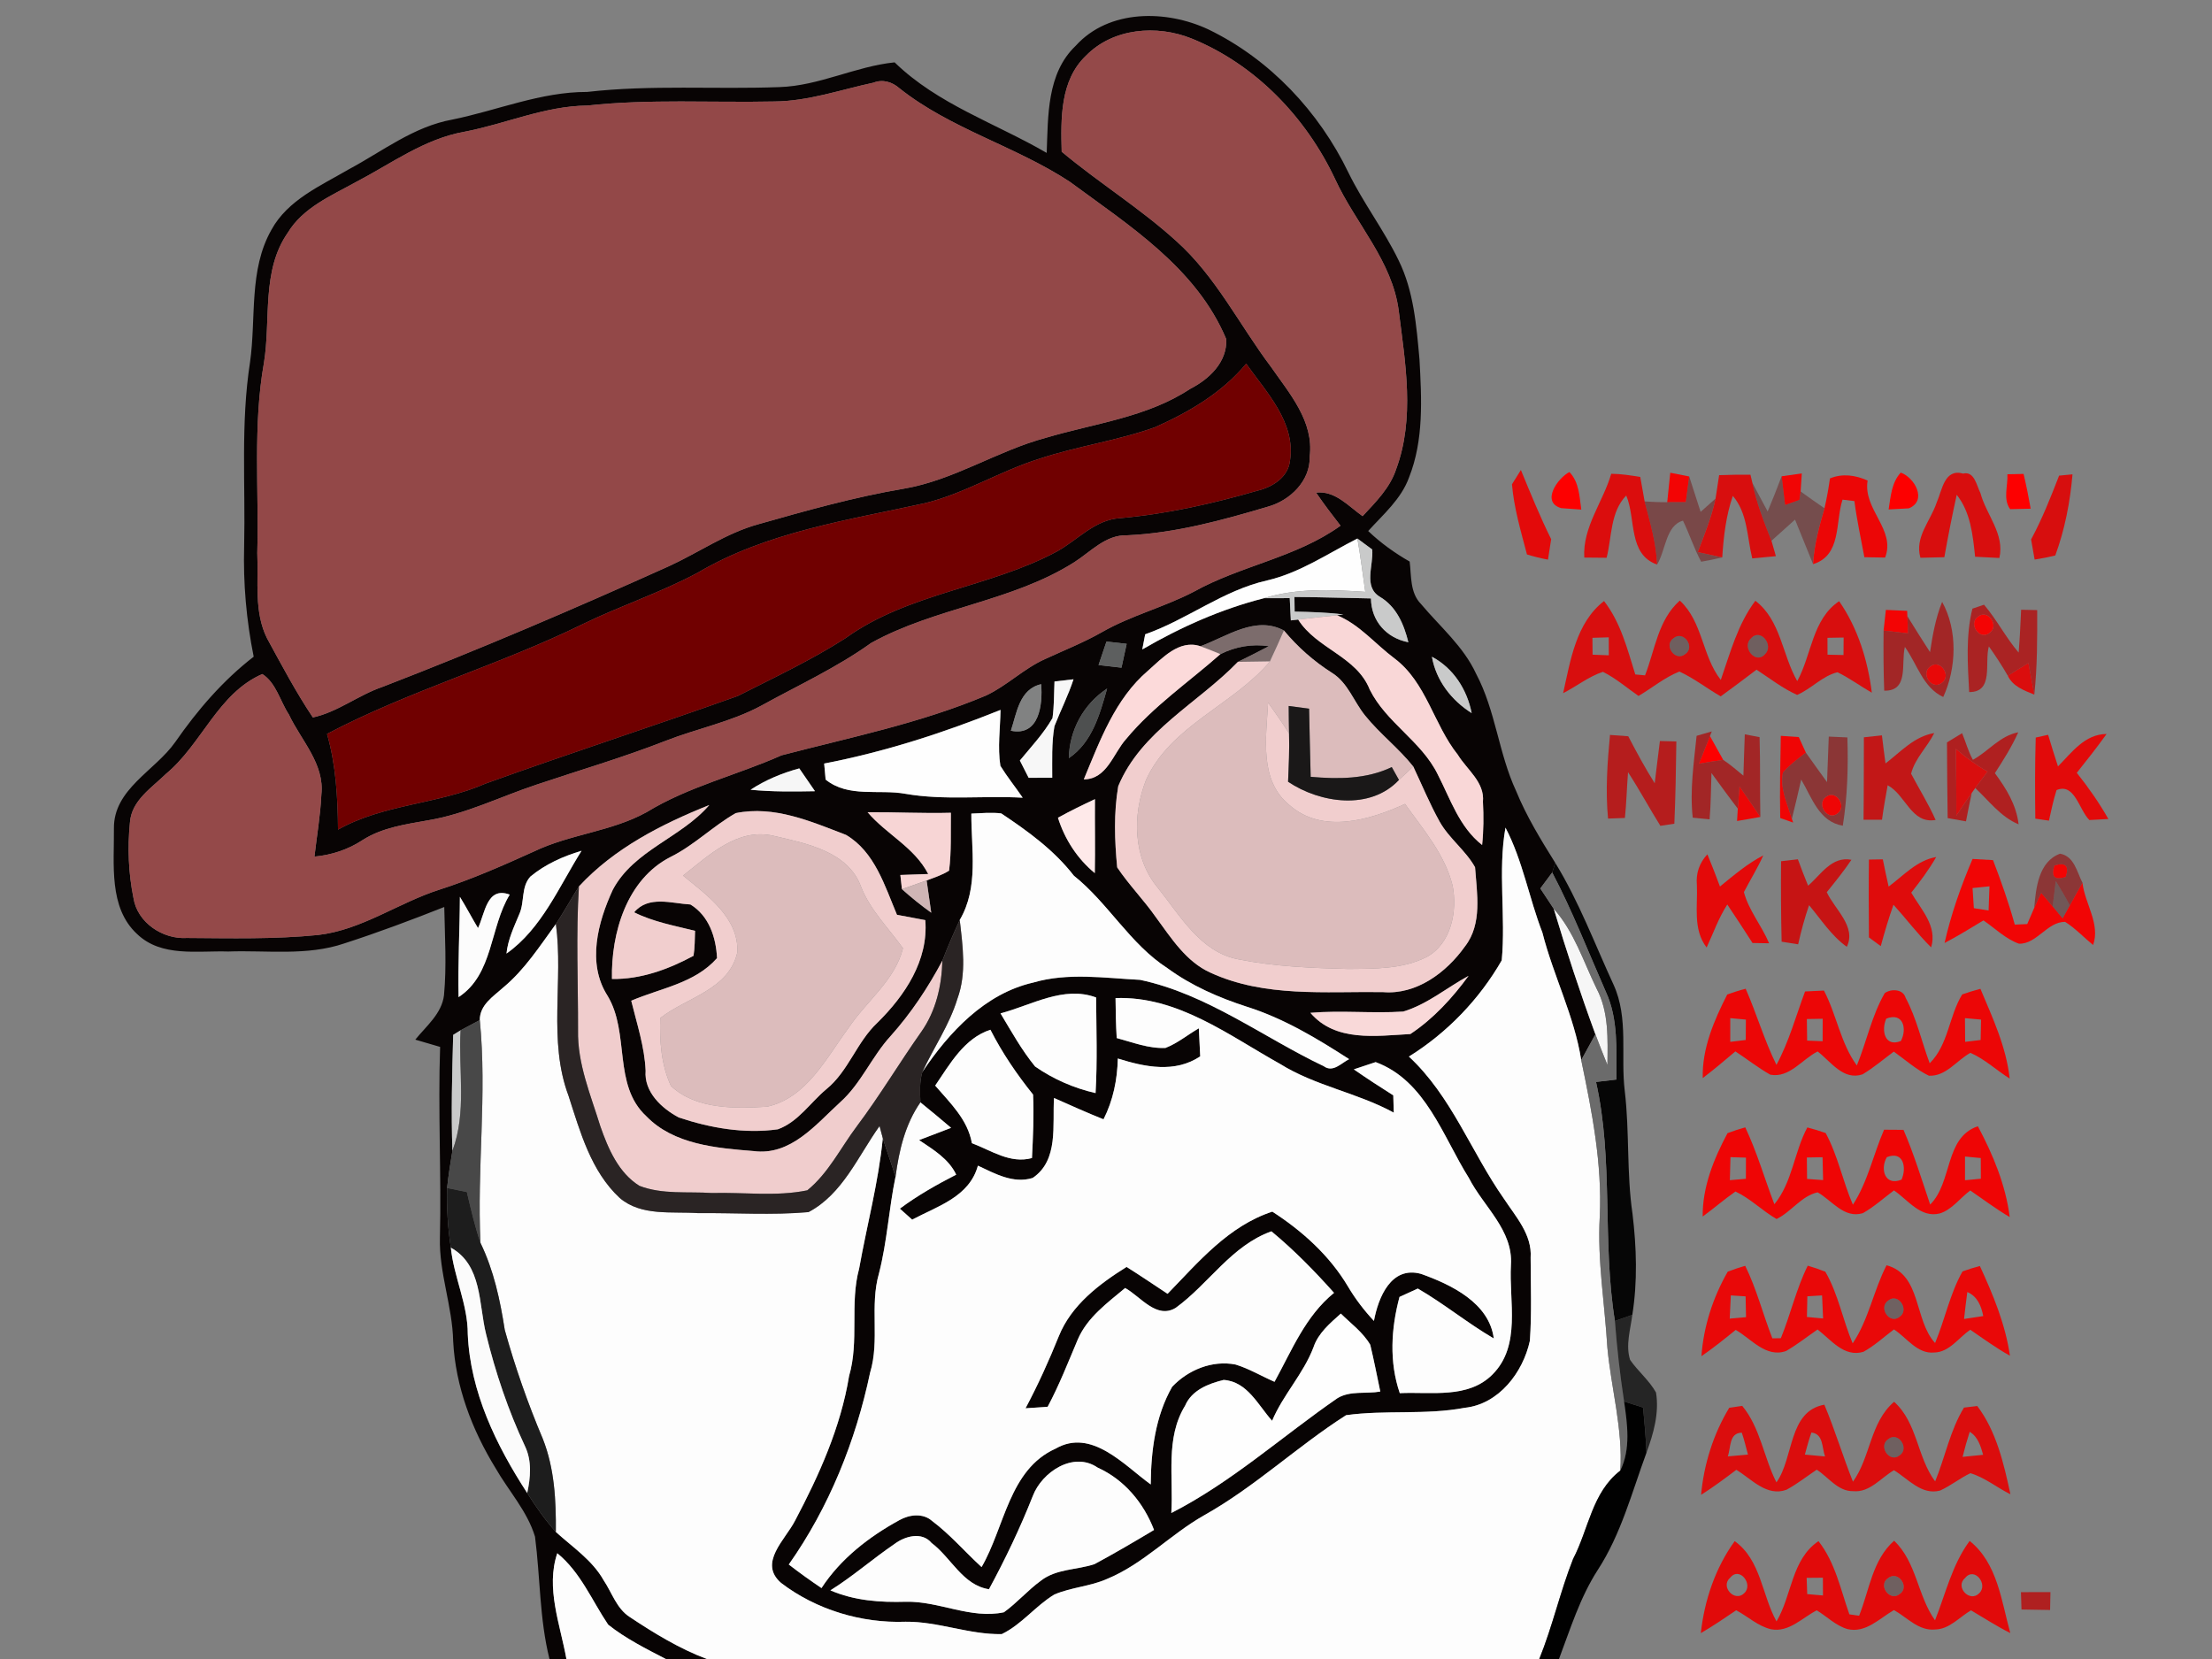 <?xml version="1.0" encoding="UTF-8" ?>
<!DOCTYPE svg PUBLIC "-//W3C//DTD SVG 1.1//EN" "http://www.w3.org/Graphics/SVG/1.1/DTD/svg11.dtd">
<svg width="320pt" height="240pt" viewBox="0 0 320 240" version="1.1" xmlns="http://www.w3.org/2000/svg">
<rect x="0" y="0" width="320" height="240" fill="#808080" stroke="none"/>
<g id="#080404fe">
<path fill="#080404" opacity="1.00" d=" M 155.61 6.63 C 160.42 1.30 168.73 1.40 174.82 4.26 C 183.70 8.56 190.83 16.16 195.09 25.01 C 197.23 29.38 200.21 33.28 202.33 37.66 C 204.52 42.10 204.91 47.13 205.35 51.98 C 205.66 57.68 205.99 63.63 203.85 69.04 C 202.72 72.19 200.11 74.41 197.93 76.82 C 199.73 78.54 201.76 80.00 203.93 81.24 C 204.19 83.34 203.96 85.75 205.57 87.38 C 208.33 90.67 211.72 93.51 213.55 97.49 C 216.37 102.81 216.79 108.97 219.32 114.41 C 220.82 118.08 222.90 121.48 225.00 124.84 C 224.89 125.18 224.66 125.88 224.55 126.22 C 224.12 126.80 223.26 127.95 222.83 128.53 C 223.47 129.52 224.12 130.50 224.78 131.48 C 226.61 137.59 228.60 143.64 230.80 149.63 C 230.12 150.87 229.43 152.11 228.75 153.36 C 227.74 146.96 224.71 141.15 223.13 134.91 C 221.19 129.90 220.29 124.51 217.79 119.73 C 216.67 126.08 217.85 132.55 217.25 138.93 C 214.01 144.57 209.35 149.41 203.82 152.85 C 209.99 158.58 212.83 166.67 217.58 173.43 C 219.28 176.02 221.66 178.61 221.43 181.94 C 221.44 185.94 221.60 189.97 221.32 193.97 C 220.33 198.54 216.83 203.14 211.90 203.66 C 206.23 204.73 200.40 203.94 194.73 204.73 C 187.66 209.24 181.52 215.11 174.18 219.22 C 169.31 221.98 165.40 226.25 160.17 228.41 C 157.73 229.50 154.98 229.62 152.53 230.67 C 149.80 232.31 147.82 235.00 144.92 236.40 C 140.22 236.49 135.72 234.56 131.01 234.61 C 124.63 234.85 118.06 232.87 112.99 228.99 C 109.66 226.09 113.60 222.76 115.02 219.98 C 118.50 213.40 121.62 206.48 122.83 199.07 C 124.32 193.99 122.90 188.61 124.29 183.51 C 125.41 177.22 127.09 171.02 127.71 164.66 C 128.30 166.53 128.97 168.36 129.55 170.24 C 128.59 174.87 128.34 179.61 127.16 184.21 C 125.79 188.92 127.30 193.90 125.87 198.59 C 123.79 208.47 119.94 218.06 114.11 226.33 C 115.64 227.52 117.23 228.65 118.84 229.74 C 121.61 225.49 125.72 222.31 130.13 219.90 C 131.56 219.10 133.52 218.86 134.83 220.02 C 137.45 221.98 139.58 224.49 142.00 226.70 C 145.35 220.94 145.96 212.60 152.70 209.57 C 157.90 206.57 162.59 211.94 166.47 214.75 C 166.51 209.91 167.13 204.89 169.57 200.62 C 171.87 198.18 175.37 196.74 178.74 197.40 C 180.71 198.00 182.49 199.08 184.38 199.90 C 186.88 195.36 188.84 190.40 192.99 187.03 C 190.17 183.87 187.20 180.83 183.93 178.13 C 178.13 180.21 174.89 185.71 170.10 189.19 C 167.32 190.91 164.98 187.54 162.77 186.33 C 160.19 188.49 157.29 190.58 155.92 193.77 C 154.53 197.05 153.24 200.37 151.56 203.51 C 150.76 203.57 149.16 203.68 148.36 203.73 C 150.16 200.35 151.74 196.86 153.17 193.31 C 154.98 188.81 158.99 185.77 162.98 183.28 C 164.98 184.54 166.94 185.87 168.91 187.17 C 173.39 182.55 177.72 177.36 184.06 175.28 C 188.40 178.08 192.36 181.65 195.01 186.12 C 196.07 187.91 197.34 189.57 198.76 191.09 C 199.39 187.69 201.25 183.08 205.59 184.29 C 209.95 185.85 215.43 188.47 216.10 193.63 C 212.31 191.42 208.91 188.61 205.11 186.41 C 204.45 186.71 203.12 187.32 202.46 187.62 C 201.24 192.18 200.95 197.02 202.50 201.54 C 207.00 201.32 212.37 202.39 215.90 198.85 C 220.10 194.67 218.28 188.27 218.58 183.00 C 218.92 177.96 214.61 174.55 212.50 170.42 C 208.72 164.41 206.26 156.33 199.01 153.65 C 198.22 153.91 196.64 154.44 195.85 154.70 C 197.73 156.00 199.64 157.25 201.56 158.46 C 201.58 159.09 201.61 160.33 201.63 160.96 C 196.36 158.08 190.28 157.10 185.16 153.90 C 177.73 149.76 170.34 144.06 161.38 144.39 C 161.40 146.31 161.43 148.24 161.55 150.17 C 163.86 150.79 166.17 151.71 168.60 151.60 C 170.35 150.93 171.81 149.69 173.43 148.76 C 173.50 150.11 173.57 151.47 173.63 152.82 C 169.95 155.27 165.63 154.36 161.71 153.13 C 161.64 156.19 161.03 159.19 159.64 161.93 C 157.23 160.96 154.86 159.90 152.48 158.84 C 152.23 162.75 153.18 167.86 149.39 170.41 C 146.58 171.28 143.93 169.78 141.47 168.63 C 140.23 173.15 135.64 174.48 131.96 176.44 C 131.36 175.91 130.77 175.38 130.18 174.85 C 132.73 172.95 135.50 171.38 138.33 169.93 C 137.23 167.62 135.00 166.31 132.96 164.93 C 134.50 164.34 136.05 163.75 137.59 163.16 C 136.12 161.92 134.65 160.67 133.15 159.47 C 133.10 158.01 133.00 156.50 133.43 155.08 C 137.28 149.34 142.48 143.73 149.48 142.14 C 154.49 140.67 159.81 141.49 164.93 141.75 C 174.65 143.81 182.68 150.04 191.50 154.24 C 192.84 155.21 194.02 153.80 195.17 153.22 C 190.52 150.22 185.70 147.32 180.38 145.64 C 176.32 144.33 172.36 142.60 168.90 140.07 C 163.47 136.57 160.35 130.67 155.35 126.68 C 152.47 122.97 148.71 120.25 144.84 117.67 C 143.40 117.50 141.95 117.64 140.52 117.70 C 140.50 122.86 141.61 128.39 138.84 133.09 C 137.95 135.03 137.09 136.98 136.33 138.97 C 134.26 142.87 131.80 146.57 128.85 149.87 C 126.11 152.85 124.58 156.75 121.53 159.47 C 118.00 162.70 114.38 167.23 109.02 166.52 C 103.65 166.09 97.47 165.58 93.51 161.49 C 88.60 156.96 91.16 149.46 87.89 144.05 C 84.87 139.35 86.49 133.39 88.66 128.70 C 91.71 122.98 98.53 121.21 102.61 116.46 C 95.70 119.23 88.86 122.71 83.75 128.24 C 82.61 130.03 81.59 131.90 80.42 133.67 C 78.08 136.87 75.90 140.29 72.81 142.85 C 71.36 144.16 69.40 145.36 69.41 147.57 C 68.71 147.94 67.32 148.68 66.63 149.05 C 66.36 149.22 65.83 149.55 65.56 149.71 C 65.41 155.30 65.25 160.89 65.45 166.48 C 65.15 168.27 64.87 170.06 64.68 171.86 C 64.60 174.74 64.79 177.63 65.22 180.49 C 65.65 184.74 67.68 188.68 67.67 193.00 C 68.03 201.37 71.78 209.09 76.27 215.99 C 77.51 217.96 78.86 219.88 80.41 221.62 C 82.83 223.82 85.68 225.69 87.32 228.60 C 88.53 230.40 89.20 232.71 91.11 233.93 C 94.63 236.27 98.28 238.50 102.25 240.00 L 96.32 240.00 C 93.45 238.51 90.52 237.05 87.98 235.03 C 85.62 231.53 84.00 227.46 80.62 224.70 C 78.92 229.73 81.04 234.99 81.94 240.00 L 79.49 240.00 C 78.04 234.21 78.16 228.20 77.40 222.31 C 76.29 218.62 73.58 215.69 71.69 212.39 C 68.29 206.85 65.89 200.57 65.56 194.03 C 65.45 188.98 63.51 184.16 63.64 179.09 C 63.86 169.88 63.35 160.66 63.67 151.45 C 62.47 151.10 61.28 150.75 60.08 150.40 C 61.67 148.43 63.90 146.65 64.23 143.99 C 64.63 139.74 64.35 135.47 64.27 131.21 C 59.50 133.10 54.69 134.90 49.81 136.48 C 44.40 138.32 38.60 137.45 33.01 137.65 C 28.57 137.51 23.36 138.51 19.83 135.12 C 15.69 131.29 16.53 125.01 16.48 119.90 C 16.38 114.15 22.43 111.52 25.36 107.34 C 28.56 102.73 32.24 98.45 36.70 95.00 C 35.64 89.73 35.17 84.37 35.32 79.00 C 35.52 70.14 34.80 61.21 36.17 52.41 C 37.08 46.03 35.96 39.06 39.27 33.24 C 41.64 28.91 46.38 26.88 50.45 24.50 C 55.33 21.89 59.84 18.31 65.43 17.30 C 71.94 15.98 78.21 13.28 84.95 13.30 C 94.19 12.24 103.49 12.95 112.75 12.60 C 118.51 12.42 123.75 9.60 129.42 9.02 C 135.65 15.09 144.03 17.82 151.42 22.12 C 151.63 16.79 151.42 10.62 155.61 6.63 M 157.09 8.07 C 153.35 11.63 153.46 17.18 153.59 21.95 C 158.96 26.44 164.95 30.14 170.14 34.85 C 175.89 39.98 179.30 47.01 183.88 53.09 C 186.56 56.95 190.10 60.97 189.47 66.04 C 189.58 69.57 186.61 72.43 183.38 73.31 C 176.75 75.28 170.00 77.13 163.05 77.44 C 159.95 77.34 157.81 79.81 155.40 81.34 C 146.39 87.05 135.29 87.88 126.03 93.01 C 121.04 96.59 115.46 99.14 110.10 102.10 C 105.75 104.45 100.83 105.39 96.25 107.19 C 90.13 109.58 83.81 111.43 77.59 113.52 C 72.36 115.26 67.35 117.78 61.87 118.68 C 58.64 119.26 55.29 119.72 52.47 121.52 C 50.37 122.90 47.99 123.69 45.49 123.92 C 45.83 120.94 46.35 117.97 46.49 114.97 C 46.99 110.52 43.56 107.12 41.79 103.36 C 40.52 101.43 39.95 98.79 37.95 97.51 C 31.52 100.30 29.19 107.67 24.00 111.96 C 21.94 113.98 19.04 115.79 18.80 118.95 C 18.43 122.60 18.58 126.32 19.31 129.92 C 19.87 133.48 23.56 135.92 27.05 135.69 C 33.37 135.73 39.72 135.89 46.02 135.26 C 52.38 134.52 57.65 130.58 63.64 128.68 C 68.30 127.18 72.77 125.20 77.22 123.19 C 82.45 120.67 88.44 120.31 93.55 117.49 C 99.61 113.78 106.61 112.14 113.06 109.27 C 122.99 106.67 133.14 104.63 142.64 100.62 C 145.69 99.19 148.10 96.72 151.19 95.34 C 153.94 94.07 156.77 92.95 159.41 91.45 C 163.62 89.04 168.37 87.85 172.67 85.62 C 179.49 81.81 187.51 80.67 193.93 76.05 C 192.71 74.48 191.50 72.90 190.39 71.26 C 193.16 70.96 195.06 73.22 197.12 74.67 C 199.02 72.63 201.09 70.58 201.98 67.86 C 204.70 60.51 203.30 52.52 202.35 44.97 C 201.42 37.74 196.10 32.33 193.15 25.92 C 188.94 16.97 181.62 9.32 172.38 5.57 C 167.34 3.55 161.02 4.04 157.09 8.07 M 126.36 11.96 C 121.60 12.98 116.94 14.64 112.02 14.68 C 103.00 14.87 93.95 14.29 84.96 15.27 C 78.82 15.33 73.14 17.92 67.19 19.06 C 61.37 20.09 56.58 23.69 51.45 26.36 C 47.89 28.33 43.84 30.03 41.63 33.67 C 37.79 39.19 39.21 46.24 38.18 52.51 C 36.57 61.58 37.47 70.83 37.22 79.99 C 37.40 84.10 36.73 88.53 38.63 92.34 C 40.74 96.21 42.81 100.13 45.26 103.79 C 48.85 103.01 51.84 100.56 55.32 99.37 C 69.32 93.97 83.11 88.06 96.79 81.90 C 101.10 79.92 105.05 77.13 109.66 75.85 C 116.63 73.87 123.62 71.90 130.78 70.69 C 138.02 69.45 144.24 65.23 151.28 63.34 C 158.32 61.24 165.91 60.39 172.17 56.26 C 174.91 54.86 177.54 52.41 177.40 49.07 C 173.09 38.77 163.37 32.64 154.74 26.28 C 146.89 21.13 137.53 18.66 130.13 12.78 C 129.08 11.85 127.70 11.43 126.36 11.96 M 167.08 61.81 C 161.63 63.76 155.84 64.54 150.35 66.37 C 144.70 68.13 139.62 71.36 133.86 72.78 C 122.67 75.25 110.94 76.94 100.92 82.86 C 95.56 85.73 89.76 87.63 84.30 90.29 C 72.24 96.21 59.20 99.91 47.31 106.17 C 48.60 110.67 48.86 115.36 48.90 120.02 C 55.53 116.29 63.37 116.37 70.26 113.35 C 82.36 108.98 94.61 105.02 106.72 100.69 C 111.98 98.02 117.35 95.51 122.32 92.32 C 131.42 85.76 143.14 85.03 152.88 79.79 C 155.90 78.13 158.38 75.17 162.04 74.96 C 168.79 74.36 175.43 72.86 181.93 70.98 C 184.10 70.45 186.36 69.05 186.62 66.62 C 187.46 61.11 183.20 56.75 180.28 52.61 C 176.80 56.81 172.01 59.62 167.08 61.81 M 183.31 83.97 C 176.94 85.40 171.77 89.62 165.67 91.76 C 165.56 92.31 165.36 93.40 165.25 93.95 C 170.77 90.74 176.66 88.11 182.85 86.54 C 183.79 86.53 185.65 86.53 186.58 86.53 C 186.62 87.33 186.70 88.95 186.74 89.75 C 187.00 89.72 187.54 89.66 187.80 89.63 C 190.48 93.88 196.24 94.93 198.15 99.75 C 200.53 104.54 205.62 107.21 207.98 112.01 C 209.83 115.60 211.10 119.64 214.41 122.24 C 214.63 120.16 214.64 118.07 214.53 115.99 C 214.80 113.14 212.23 111.37 210.89 109.18 C 207.39 104.80 206.35 98.71 201.72 95.24 C 198.95 93.17 196.66 90.33 193.42 89.01 L 194.34 88.89 C 192.00 88.59 189.64 88.53 187.29 88.48 L 187.26 86.36 C 190.95 86.38 194.64 86.51 198.33 86.57 C 198.37 89.85 200.57 92.30 203.74 92.91 C 203.10 90.31 202.02 87.76 199.61 86.33 C 197.19 84.88 198.73 81.76 198.51 79.49 C 197.79 78.96 197.08 78.44 196.37 77.91 C 192.08 80.08 188.07 82.86 183.31 83.97 M 173.66 93.49 C 170.60 92.45 168.12 95.23 166.05 97.05 C 161.31 101.11 159.12 107.15 156.79 112.75 C 160.16 112.72 161.03 109.00 162.92 106.90 C 166.84 102.17 171.98 98.67 176.55 94.63 C 178.73 93.54 181.14 93.11 183.57 93.48 C 182.08 94.27 180.58 95.01 179.08 95.75 C 173.31 101.73 165.09 105.74 161.77 113.74 C 161.11 117.58 161.24 121.60 161.62 125.48 C 163.32 128.02 165.48 130.20 167.23 132.71 C 169.45 135.72 171.58 139.13 175.13 140.72 C 182.95 144.31 191.69 143.41 200.04 143.52 C 204.90 143.95 209.25 140.69 211.94 136.90 C 214.46 133.65 213.66 129.26 213.39 125.46 C 212.02 123.01 209.64 121.31 208.27 118.87 C 206.83 116.29 205.71 113.55 204.45 110.89 C 202.34 108.23 199.60 106.15 197.48 103.51 C 195.84 101.49 194.99 98.75 192.68 97.33 C 190.06 95.66 187.72 93.60 185.74 91.21 C 181.62 89.01 177.47 92.10 173.66 93.49 M 160.07 92.81 C 159.68 93.94 159.30 95.08 158.92 96.21 C 159.75 96.30 161.41 96.50 162.24 96.59 C 162.48 95.44 162.73 94.29 162.99 93.14 C 162.26 93.06 160.80 92.89 160.07 92.81 M 207.15 95.01 C 207.75 98.45 209.98 101.32 212.90 103.16 C 212.23 99.75 210.26 96.66 207.15 95.01 M 152.55 98.59 C 152.47 100.35 152.51 102.13 152.26 103.88 C 150.97 106.13 149.18 108.02 147.54 110.02 C 147.86 110.65 148.49 111.90 148.81 112.52 C 149.94 112.52 151.08 112.51 152.22 112.51 C 152.23 110.02 152.11 107.51 152.54 105.06 C 153.43 102.78 154.54 100.60 155.30 98.27 C 154.61 98.35 153.23 98.51 152.55 98.59 M 146.24 105.71 C 150.35 106.56 150.86 101.91 150.62 98.98 C 147.46 99.69 147.09 103.15 146.24 105.71 M 154.62 109.68 C 158.01 107.40 159.11 103.31 160.16 99.61 C 156.76 101.85 154.71 105.61 154.62 109.68 M 119.23 110.46 C 119.29 111.04 119.39 112.20 119.44 112.78 C 122.76 115.45 127.14 114.13 131.01 114.84 C 136.60 115.81 142.30 115.08 147.95 115.40 C 146.89 113.85 145.71 112.39 144.72 110.79 C 144.30 108.11 144.70 105.39 144.74 102.70 C 136.49 106.02 127.98 108.77 119.23 110.46 M 108.58 114.25 C 111.67 114.55 114.79 114.52 117.90 114.46 C 117.15 113.35 116.39 112.25 115.63 111.16 C 113.14 111.84 110.74 112.83 108.58 114.25 M 153.05 118.30 C 154.03 121.41 155.85 124.23 158.38 126.31 C 158.45 122.74 158.37 119.18 158.40 115.61 C 156.59 116.46 154.79 117.33 153.05 118.30 M 106.44 117.63 C 103.14 119.51 100.42 122.28 96.99 123.98 C 90.66 127.21 88.39 134.99 88.53 141.62 C 92.67 141.70 96.73 140.22 100.33 138.27 C 100.52 137.07 100.51 135.86 100.55 134.66 C 97.57 133.91 94.51 133.37 91.74 131.98 C 93.81 129.51 97.14 130.69 99.89 130.85 C 102.57 132.49 103.59 135.62 103.73 138.61 C 100.51 142.26 95.58 142.94 91.32 144.77 C 92.14 148.12 93.25 151.43 93.40 154.90 C 93.15 157.96 95.72 160.35 98.20 161.66 C 102.77 163.19 107.72 164.05 112.53 163.37 C 115.46 162.31 117.22 159.51 119.53 157.58 C 122.75 154.97 123.93 150.75 126.94 147.94 C 130.91 144.02 134.32 138.95 133.86 133.11 C 132.49 132.84 131.12 132.59 129.76 132.34 C 127.99 128.15 126.55 123.23 122.39 120.78 C 117.29 118.83 112.03 116.50 106.44 117.63 M 125.51 117.50 C 128.23 120.70 132.30 122.58 134.28 126.44 C 133.27 126.47 131.25 126.55 130.25 126.58 C 130.33 127.26 130.41 127.95 130.48 128.63 C 131.83 129.84 133.24 130.98 134.72 132.04 C 134.55 130.88 134.22 128.54 134.05 127.37 C 135.16 126.95 136.30 126.59 137.30 125.95 C 137.65 123.17 137.52 120.37 137.56 117.58 C 133.54 117.69 129.53 117.47 125.51 117.50 M 76.74 126.80 C 75.36 128.29 75.91 130.47 75.14 132.21 C 74.36 134.08 73.48 135.91 73.27 137.95 C 78.37 134.35 80.88 128.24 84.13 123.08 C 81.47 123.87 78.89 125.02 76.74 126.80 M 69.15 134.26 C 68.25 132.77 67.45 131.22 66.53 129.74 C 66.51 134.58 66.23 139.41 66.34 144.25 C 71.39 140.94 70.83 134.18 73.74 129.42 C 70.41 128.18 70.17 132.15 69.15 134.26 M 203.00 146.34 C 198.53 146.63 194.04 146.14 189.57 146.52 C 193.20 150.77 199.06 149.86 204.03 149.59 C 207.35 147.39 210.11 144.38 212.45 141.17 C 209.30 142.88 206.48 145.29 203.00 146.34 M 144.74 146.60 C 146.31 149.21 147.80 151.91 149.74 154.28 C 152.36 156.11 155.37 157.42 158.49 158.13 C 158.76 153.52 158.60 148.91 158.57 144.30 C 153.86 142.55 149.23 145.42 144.74 146.60 M 135.29 157.05 C 137.46 159.57 139.99 161.95 140.60 165.38 C 143.42 166.44 146.14 168.39 149.29 167.53 C 149.44 164.47 149.59 161.40 149.45 158.35 C 147.10 155.42 144.99 152.33 143.28 148.97 C 139.49 150.19 137.40 153.95 135.29 157.05 M 190.01 194.92 C 188.55 198.76 185.62 201.76 184.03 205.54 C 182.01 203.29 180.44 199.85 177.02 199.63 C 174.80 200.17 172.40 201.11 171.44 203.36 C 168.56 208.05 169.78 213.69 169.45 218.88 C 178.17 214.42 185.47 207.80 193.48 202.27 C 195.31 201.15 197.63 201.67 199.68 201.31 C 199.20 199.05 198.77 196.79 198.23 194.55 C 197.18 192.74 195.44 191.48 193.97 190.03 C 192.40 191.44 190.70 192.85 190.01 194.92 M 149.41 216.42 C 147.58 221.05 145.44 225.53 143.07 229.91 C 139.27 229.32 137.61 225.34 134.76 223.21 C 133.36 221.53 130.89 222.23 129.39 223.37 C 126.24 225.51 123.37 228.05 120.13 230.07 C 123.58 231.56 127.32 231.83 131.04 231.72 C 135.83 231.60 140.45 234.27 145.23 233.24 C 147.14 231.87 148.67 230.06 150.57 228.68 C 152.79 226.94 155.76 227.13 158.33 226.28 C 161.25 224.71 164.11 223.03 166.95 221.33 C 165.44 217.41 162.66 214.06 158.79 212.31 C 155.29 209.91 150.73 212.95 149.41 216.42 Z" />
</g>
<g id="#944949fe">
<path fill="#944949" opacity="1.00" d=" M 157.09 8.07 C 161.02 4.04 167.34 3.55 172.38 5.57 C 181.62 9.32 188.94 16.97 193.15 25.92 C 196.10 32.33 201.42 37.74 202.35 44.97 C 203.30 52.52 204.70 60.51 201.98 67.86 C 201.09 70.58 199.02 72.63 197.12 74.67 C 195.06 73.22 193.16 70.96 190.39 71.26 C 191.50 72.90 192.71 74.48 193.93 76.05 C 187.51 80.67 179.49 81.81 172.67 85.62 C 168.37 87.85 163.62 89.04 159.41 91.45 C 156.77 92.95 153.94 94.07 151.19 95.34 C 148.10 96.72 145.69 99.19 142.64 100.62 C 133.14 104.63 122.99 106.67 113.06 109.27 C 106.61 112.14 99.61 113.78 93.55 117.49 C 88.44 120.31 82.45 120.67 77.22 123.19 C 72.77 125.20 68.30 127.18 63.64 128.68 C 57.65 130.58 52.38 134.52 46.02 135.26 C 39.72 135.89 33.37 135.73 27.05 135.69 C 23.56 135.92 19.87 133.48 19.31 129.92 C 18.58 126.32 18.43 122.60 18.80 118.95 C 19.04 115.79 21.94 113.98 24.00 111.96 C 29.19 107.67 31.52 100.30 37.95 97.51 C 39.95 98.79 40.52 101.43 41.79 103.36 C 43.56 107.12 46.99 110.52 46.49 114.97 C 46.35 117.97 45.83 120.94 45.49 123.92 C 47.99 123.69 50.37 122.90 52.47 121.52 C 55.29 119.72 58.64 119.26 61.87 118.68 C 67.35 117.78 72.36 115.26 77.59 113.52 C 83.81 111.43 90.13 109.58 96.25 107.19 C 100.83 105.39 105.75 104.45 110.10 102.10 C 115.46 99.14 121.04 96.59 126.03 93.01 C 135.29 87.88 146.39 87.05 155.40 81.34 C 157.81 79.81 159.95 77.34 163.05 77.44 C 170.00 77.13 176.75 75.28 183.38 73.31 C 186.61 72.43 189.58 69.57 189.47 66.04 C 190.10 60.97 186.56 56.95 183.88 53.09 C 179.30 47.01 175.89 39.98 170.14 34.85 C 164.95 30.14 158.96 26.44 153.59 21.95 C 153.46 17.18 153.35 11.63 157.09 8.07 Z" />
</g>
<g id="#934848fe">
<path fill="#934848" opacity="1.00" d=" M 126.36 11.96 C 127.70 11.43 129.08 11.85 130.13 12.78 C 137.53 18.66 146.89 21.13 154.74 26.28 C 163.37 32.64 173.09 38.77 177.40 49.07 C 177.54 52.41 174.91 54.86 172.17 56.26 C 165.91 60.39 158.32 61.24 151.28 63.34 C 144.24 65.23 138.02 69.45 130.78 70.69 C 123.62 71.90 116.63 73.87 109.66 75.85 C 105.05 77.13 101.10 79.92 96.79 81.90 C 83.11 88.06 69.32 93.97 55.32 99.37 C 51.84 100.56 48.85 103.01 45.26 103.79 C 42.81 100.13 40.74 96.21 38.63 92.34 C 36.73 88.53 37.40 84.10 37.22 79.99 C 37.47 70.83 36.57 61.58 38.18 52.51 C 39.21 46.24 37.79 39.19 41.63 33.67 C 43.84 30.03 47.89 28.33 51.45 26.36 C 56.58 23.69 61.37 20.09 67.19 19.06 C 73.14 17.92 78.82 15.33 84.96 15.27 C 93.95 14.29 103.00 14.87 112.02 14.68 C 116.94 14.64 121.60 12.98 126.36 11.96 Z" />
</g>
<g id="#700000fe">
<path fill="#700000" opacity="1.00" d=" M 167.08 61.81 C 172.01 59.62 176.80 56.81 180.28 52.61 C 183.20 56.75 187.46 61.11 186.62 66.62 C 186.36 69.05 184.10 70.45 181.93 70.98 C 175.43 72.86 168.79 74.36 162.04 74.96 C 158.38 75.17 155.90 78.13 152.88 79.79 C 143.14 85.03 131.42 85.76 122.32 92.32 C 117.35 95.51 111.98 98.02 106.72 100.69 C 94.61 105.02 82.36 108.98 70.26 113.35 C 63.37 116.37 55.53 116.29 48.90 120.02 C 48.86 115.36 48.60 110.67 47.31 106.17 C 59.20 99.91 72.24 96.21 84.30 90.29 C 89.76 87.63 95.56 85.73 100.92 82.86 C 110.94 76.94 122.67 75.25 133.86 72.78 C 139.62 71.36 144.70 68.13 150.35 66.37 C 155.84 64.54 161.63 63.76 167.08 61.81 Z" />
</g>
<g id="#f60000f7">
<path fill="#f60000" opacity="0.97" d=" M 241.63 68.39 C 242.54 68.57 243.45 68.75 244.37 68.93 C 244.20 70.16 244.04 71.40 243.88 72.64 C 242.98 72.64 242.08 72.65 241.19 72.65 C 241.33 71.23 241.48 69.81 241.63 68.39 Z" />
<path fill="#f60000" opacity="0.97" d=" M 272.82 88.23 C 273.59 88.27 275.13 88.34 275.90 88.37 L 275.93 89.14 C 275.95 89.77 276.00 91.01 276.03 91.63 C 274.84 91.50 273.67 91.36 272.49 91.22 C 272.57 90.47 272.74 88.98 272.82 88.23 Z" />
<path fill="#f60000" opacity="0.97" d=" M 297.19 125.21 C 298.81 124.69 299.37 125.24 298.85 126.87 C 297.22 127.39 296.66 126.84 297.19 125.21 Z" />
</g>
<g id="#f50000f6">
<path fill="#f50000" opacity="0.96" d=" M 257.74 68.90 C 258.71 68.76 259.68 68.62 260.66 68.49 C 260.61 69.14 260.53 70.45 260.49 71.10 C 260.44 71.41 260.36 72.02 260.32 72.32 C 259.80 72.51 258.76 72.88 258.24 73.06 C 258.07 71.67 257.90 70.29 257.74 68.90 Z" />
</g>
<g id="#fd0000fe">
<path fill="#fd0000" opacity="1.00" d=" M 290.40 68.61 C 290.98 68.60 292.15 68.57 292.74 68.56 C 293.14 70.23 293.47 71.90 293.77 73.59 C 293.03 73.61 291.54 73.64 290.80 73.66 C 289.73 72.20 290.50 70.28 290.40 68.61 Z" />
<path fill="#fd0000" opacity="1.00" d=" M 225.85 73.51 C 222.88 72.65 225.35 69.14 227.04 68.29 C 228.46 69.76 228.48 71.82 228.76 73.72 C 228.03 73.66 226.58 73.56 225.85 73.51 Z" />
<path fill="#fd0000" opacity="1.00" d=" M 273.22 73.70 C 273.52 71.83 273.63 69.84 274.97 68.37 C 276.98 69.07 278.86 72.43 276.14 73.54 C 275.41 73.58 273.95 73.66 273.22 73.70 Z" />
<path fill="#fd0000" opacity="1.00" d=" M 245.78 110.48 C 246.31 109.14 246.83 107.81 247.37 106.48 C 247.85 107.34 248.81 109.07 249.29 109.93 C 248.11 110.08 246.95 110.29 245.78 110.48 Z" />
</g>
<g id="#eb0000eb">
<path fill="#eb0000" opacity="0.92" d=" M 218.73 70.06 C 219.05 69.54 219.70 68.51 220.02 67.99 C 221.41 71.36 222.78 74.74 224.40 78.00 C 224.29 78.74 224.05 80.22 223.94 80.96 C 222.91 80.77 221.90 80.52 220.90 80.21 C 220.02 76.87 219.02 73.50 218.73 70.06 Z" />
</g>
<g id="#e50000e6">
<path fill="#e50000" opacity="0.90" d=" M 229.19 80.66 C 228.93 76.26 231.90 72.63 233.09 68.54 C 234.50 68.55 235.90 68.77 237.29 69.00 C 237.45 69.89 237.76 71.66 237.92 72.54 C 238.69 75.55 239.61 78.54 239.72 81.67 C 235.50 80.19 236.69 75.04 235.26 71.68 C 232.93 74.08 233.20 77.65 232.42 80.69 C 231.34 80.68 230.26 80.67 229.19 80.66 Z" />
<path fill="#e50000" opacity="0.90" d=" M 290.46 97.76 C 291.44 97.13 292.44 96.52 293.44 95.91 C 293.72 97.43 294.00 98.95 294.29 100.48 C 292.80 99.88 291.20 99.31 290.46 97.76 Z" />
<path fill="#e50000" opacity="0.90" d=" M 246.09 216.25 C 246.49 211.83 247.86 207.46 250.16 203.66 C 250.63 203.59 251.57 203.45 252.04 203.38 C 254.67 206.56 255.15 210.85 256.99 214.45 C 259.54 210.87 258.68 204.16 263.92 203.21 C 265.46 206.87 266.59 210.67 268.06 214.35 C 270.63 210.77 270.51 205.80 274.01 202.79 C 277.41 205.85 277.31 210.79 279.95 214.31 C 281.40 210.78 282.11 206.92 284.12 203.63 C 284.60 203.58 285.56 203.46 286.04 203.40 C 288.82 207.08 289.88 211.74 290.84 216.17 C 288.88 215.20 287.16 213.75 285.05 213.12 C 283.53 213.84 282.21 214.93 280.67 215.63 C 277.98 216.35 276.05 213.94 273.99 212.69 C 272.10 213.78 270.49 215.95 268.10 215.72 C 265.89 215.77 264.51 213.70 262.82 212.61 C 261.37 213.58 259.99 214.68 258.45 215.51 C 255.59 216.57 253.39 213.96 251.19 212.63 C 249.52 213.89 247.85 215.14 246.09 216.25 M 249.95 210.69 C 250.68 210.63 252.14 210.50 252.87 210.43 C 252.59 209.37 252.33 208.30 251.98 207.26 C 250.10 207.29 250.42 209.41 249.95 210.69 M 262.05 207.24 C 261.67 208.28 261.40 209.36 261.10 210.43 C 261.83 210.50 263.29 210.63 264.02 210.70 C 263.55 209.43 263.81 207.43 262.05 207.24 M 273.16 208.19 C 271.66 209.18 273.33 211.71 274.80 210.55 C 276.30 209.56 274.61 207.01 273.16 208.19 M 283.92 210.76 C 284.66 210.68 286.15 210.53 286.89 210.46 C 286.53 209.18 286.15 207.87 284.95 207.13 C 284.56 208.33 284.22 209.53 283.92 210.76 Z" />
</g>
<g id="#70000071">
<path fill="#700000" opacity="0.44" d=" M 244.37 68.93 C 244.92 70.63 245.47 72.34 246.02 74.05 C 246.74 73.41 247.46 72.77 248.18 72.13 C 247.62 74.80 246.57 77.33 245.61 79.87 C 246.50 80.06 248.27 80.45 249.15 80.64 C 248.14 80.88 247.12 81.08 246.10 81.26 C 245.08 79.35 244.41 77.28 243.47 75.32 C 240.96 76.01 240.97 79.67 239.72 81.67 C 239.61 78.54 238.69 75.55 237.92 72.54 C 239.01 72.61 240.10 72.66 241.19 72.65 C 242.08 72.65 242.98 72.64 243.88 72.64 C 244.04 71.40 244.20 70.16 244.37 68.93 Z" />
</g>
<g id="#e30000e4">
<path fill="#e30000" opacity="0.89" d=" M 248.70 68.74 C 250.21 68.68 251.72 68.66 253.23 68.68 L 253.52 69.89 C 254.11 72.77 255.19 75.51 256.27 78.23 C 256.43 78.79 256.75 79.91 256.91 80.46 C 255.77 80.57 254.63 80.68 253.49 80.78 C 252.73 77.72 252.84 74.25 250.68 71.74 C 249.69 74.61 249.34 77.63 249.15 80.64 C 248.27 80.45 246.50 80.06 245.61 79.87 C 246.57 77.33 247.62 74.80 248.18 72.13 C 248.31 71.28 248.57 69.58 248.70 68.74 Z" />
<path fill="#e30000" opacity="0.89" d=" M 280.17 72.70 C 280.97 70.91 281.27 67.74 284.00 68.51 C 285.63 68.11 285.96 70.28 286.50 71.33 C 287.35 74.50 290.04 77.25 289.24 80.72 C 288.06 80.66 286.89 80.60 285.73 80.54 C 285.40 77.43 285.09 74.12 283.07 71.58 C 282.41 74.58 281.81 77.59 281.28 80.61 C 280.12 80.64 278.97 80.67 277.82 80.69 C 276.95 77.69 279.29 75.37 280.17 72.70 Z" />
<path fill="#e30000" opacity="0.89" d=" M 226.13 100.28 C 227.19 95.57 227.98 90.10 232.05 86.95 C 234.46 90.06 235.42 93.89 236.57 97.57 C 236.92 97.60 237.63 97.67 237.98 97.70 C 239.43 94.00 239.85 89.69 243.01 86.88 C 246.35 89.97 246.22 94.90 248.94 98.36 C 250.31 94.42 251.39 90.30 253.94 86.91 C 257.64 89.74 257.81 94.73 260.00 98.53 C 262.10 94.72 262.15 89.59 266.06 86.97 C 268.77 90.88 270.20 95.52 270.79 100.21 C 269.11 99.25 267.56 98.09 265.82 97.25 C 263.63 97.78 262.04 99.65 259.98 100.53 C 257.87 99.58 256.04 98.14 254.11 96.88 C 252.39 98.18 250.67 99.48 248.93 100.74 C 246.91 99.58 245.07 98.12 242.95 97.15 C 240.81 98.00 239.01 99.52 237.04 100.68 C 235.34 99.50 233.75 98.12 231.89 97.19 C 229.81 97.88 228.07 99.29 226.13 100.28 M 230.37 92.27 C 230.38 92.88 230.38 94.10 230.39 94.71 C 230.97 94.73 232.15 94.78 232.74 94.80 C 232.73 94.15 232.73 92.85 232.73 92.20 C 232.14 92.22 230.96 92.25 230.37 92.27 M 242.12 92.31 C 240.59 93.31 242.34 95.80 243.79 94.63 C 245.30 93.62 243.56 91.15 242.12 92.31 M 253.30 92.36 C 251.91 93.61 253.99 96.21 255.34 94.63 C 256.67 93.36 254.68 90.78 253.30 92.36 M 264.37 92.27 C 264.37 92.88 264.37 94.10 264.38 94.71 C 264.95 94.72 266.11 94.75 266.69 94.76 C 266.69 94.13 266.70 92.86 266.71 92.23 C 266.12 92.24 264.95 92.26 264.37 92.27 Z" />
</g>
<g id="#66000067">
<path fill="#660000" opacity="0.40" d=" M 255.72 73.99 C 256.43 72.31 257.09 70.61 257.74 68.90 C 257.90 70.29 258.07 71.67 258.24 73.06 C 258.76 72.88 259.80 72.51 260.32 72.32 C 260.36 72.02 260.44 71.41 260.49 71.10 C 261.63 71.92 262.77 72.74 263.94 73.53 C 263.18 76.17 262.43 78.84 262.29 81.61 C 261.41 79.46 260.55 77.31 259.68 75.17 C 258.54 76.19 257.41 77.22 256.27 78.23 C 255.19 75.51 254.11 72.77 253.52 69.89 C 254.26 71.25 254.98 72.63 255.72 73.99 Z" />
</g>
<g id="#f20000f3">
<path fill="#f20000" opacity="0.95" d=" M 264.73 69.21 C 266.54 68.46 268.43 68.73 270.18 69.52 C 269.48 73.71 274.29 76.60 272.71 80.66 C 271.70 80.64 270.70 80.63 269.71 80.61 C 269.21 77.91 268.62 75.22 268.27 72.49 C 267.84 72.44 266.98 72.34 266.55 72.28 C 265.48 75.58 266.43 80.35 262.29 81.61 C 262.43 78.84 263.18 76.17 263.94 73.53 C 264.27 72.10 264.53 70.66 264.73 69.21 Z" />
<path fill="#f20000" opacity="0.95" d=" M 251.64 113.75 C 252.66 115.22 253.66 116.69 254.66 118.18 C 253.54 118.39 252.41 118.58 251.29 118.77 C 251.32 118.32 251.38 117.43 251.40 116.98 C 251.46 116.18 251.58 114.56 251.64 113.75 Z" />
<path fill="#f20000" opacity="0.95" d=" M 249.87 143.87 C 250.75 143.55 251.63 143.27 252.54 143.04 C 254.13 146.67 255.23 150.49 256.99 154.05 C 258.81 150.69 259.80 146.99 261.13 143.43 C 261.81 143.39 263.18 143.33 263.86 143.30 C 265.70 146.81 266.26 150.90 268.62 154.14 C 270.04 150.68 270.77 146.94 272.65 143.68 C 273.53 143.01 275.31 143.06 275.67 144.33 C 277.27 147.32 277.98 150.66 279.16 153.82 C 281.88 151.12 281.93 147.02 283.86 143.86 C 284.73 143.55 285.61 143.28 286.50 143.05 C 288.26 147.24 290.24 151.46 290.73 156.03 C 288.81 154.82 287.14 153.22 285.05 152.31 C 283.05 153.40 281.53 155.73 279.05 155.62 C 277.19 154.72 275.63 153.32 273.97 152.13 C 272.47 153.24 271.05 154.46 269.45 155.42 C 266.66 156.36 264.86 153.57 262.95 152.11 C 260.69 153.24 258.87 155.99 256.10 155.47 C 254.33 154.47 252.74 153.21 251.05 152.10 C 249.50 153.41 247.95 154.73 246.33 155.96 C 246.21 151.68 247.97 147.60 249.87 143.87 M 250.31 147.29 C 250.30 148.43 250.31 149.57 250.31 150.72 C 250.87 150.65 251.99 150.52 252.55 150.45 C 252.55 149.47 252.56 148.49 252.57 147.50 C 252.01 147.45 250.87 147.34 250.31 147.29 M 261.39 147.42 C 261.40 148.46 261.42 149.50 261.43 150.54 C 261.99 150.56 263.11 150.61 263.67 150.63 C 263.67 149.55 263.67 148.46 263.68 147.38 C 263.11 147.39 261.97 147.41 261.39 147.42 M 272.88 147.36 C 272.12 149.04 272.64 151.54 274.99 150.60 C 275.93 148.83 275.32 146.39 272.88 147.36 M 284.26 147.29 C 284.26 148.43 284.27 149.57 284.29 150.72 C 284.85 150.65 285.97 150.52 286.53 150.45 C 286.54 149.46 286.56 148.48 286.59 147.50 C 286.00 147.45 284.84 147.34 284.26 147.29 Z" />
</g>
<g id="#e10000e2">
<path fill="#e10000" opacity="0.89" d=" M 293.83 78.04 C 295.43 75.07 296.66 71.95 297.88 68.81 C 298.37 68.76 299.34 68.66 299.82 68.62 C 299.48 72.61 298.71 76.59 297.33 80.36 C 296.34 80.60 295.34 80.80 294.34 80.95 C 294.21 80.22 293.96 78.77 293.83 78.04 Z" />
</g>
<g id="#fefefefe">
<path fill="#fefefe" opacity="1.00" d=" M 183.31 83.97 C 188.07 82.86 192.08 80.08 196.37 77.91 C 196.82 80.47 197.14 83.05 197.51 85.62 C 192.62 85.30 187.60 85.06 182.85 86.54 C 176.66 88.11 170.77 90.74 165.25 93.95 C 165.36 93.40 165.56 92.31 165.67 91.76 C 171.77 89.62 176.94 85.40 183.31 83.97 Z" />
<path fill="#fefefe" opacity="1.00" d=" M 119.23 110.46 C 127.98 108.77 136.49 106.02 144.74 102.70 C 144.70 105.39 144.30 108.11 144.72 110.79 C 145.71 112.39 146.89 113.85 147.95 115.40 C 142.30 115.08 136.60 115.81 131.01 114.84 C 127.14 114.13 122.76 115.45 119.44 112.78 C 119.39 112.20 119.29 111.04 119.23 110.46 Z" />
<path fill="#fefefe" opacity="1.00" d=" M 190.01 194.92 C 190.70 192.85 192.40 191.44 193.97 190.03 C 195.44 191.48 197.18 192.74 198.23 194.55 C 198.77 196.79 199.20 199.05 199.68 201.31 C 197.63 201.67 195.31 201.15 193.48 202.27 C 185.47 207.80 178.17 214.42 169.45 218.88 C 169.78 213.69 168.56 208.05 171.44 203.36 C 172.40 201.11 174.80 200.17 177.02 199.63 C 180.44 199.85 182.01 203.29 184.03 205.54 C 185.62 201.76 188.55 198.76 190.01 194.92 Z" />
</g>
<g id="#c9cacafe">
<path fill="#c9caca" opacity="1.00" d=" M 196.37 77.91 C 197.08 78.44 197.79 78.96 198.51 79.49 C 198.73 81.76 197.19 84.88 199.61 86.33 C 202.02 87.76 203.10 90.31 203.74 92.91 C 200.57 92.30 198.37 89.85 198.33 86.57 C 194.64 86.51 190.95 86.38 187.26 86.36 L 187.29 88.48 C 189.64 88.53 192.00 88.59 194.34 88.89 L 193.42 89.01 C 191.54 89.19 189.67 89.42 187.80 89.63 C 187.54 89.66 187.00 89.72 186.74 89.75 C 186.70 88.95 186.62 87.33 186.58 86.53 C 185.65 86.53 183.79 86.53 182.85 86.54 C 187.60 85.06 192.62 85.30 197.51 85.62 C 197.14 83.05 196.82 80.47 196.37 77.91 Z" />
<path fill="#c9caca" opacity="1.00" d=" M 207.15 95.01 C 210.26 96.66 212.23 99.75 212.90 103.16 C 209.98 101.32 207.75 98.45 207.15 95.01 Z" />
<path fill="#c9caca" opacity="1.00" d=" M 65.56 149.71 C 65.83 149.55 66.36 149.22 66.63 149.05 C 66.30 154.87 67.55 160.87 65.45 166.48 C 65.25 160.89 65.41 155.30 65.56 149.71 Z" />
</g>
<g id="#b10000b2">
<path fill="#b10000" opacity="0.70" d=" M 279.21 94.34 C 279.58 91.87 280.02 89.40 280.96 87.07 C 283.23 91.17 283.04 96.65 281.12 100.83 C 278.18 99.47 277.34 96.04 275.57 93.59 C 274.98 95.96 276.21 99.99 272.58 99.92 C 272.47 97.02 272.46 94.12 272.49 91.22 C 273.67 91.36 274.84 91.50 276.03 91.63 C 276.00 91.01 275.95 89.77 275.93 89.14 C 277.01 90.88 278.09 92.63 279.21 94.34 M 279.25 96.41 C 277.78 97.42 279.45 99.93 280.91 98.79 C 282.38 97.79 280.70 95.27 279.25 96.41 Z" />
<path fill="#b10000" opacity="0.70" d=" M 245.44 106.45 C 245.99 106.29 247.09 105.97 247.64 105.81 L 247.37 106.48 C 246.83 107.81 246.31 109.14 245.78 110.48 C 246.95 110.29 248.11 110.08 249.29 109.93 C 250.33 110.61 251.25 111.44 252.21 112.21 C 252.28 110.22 252.33 108.22 252.41 106.23 C 252.94 106.33 254.01 106.54 254.55 106.64 C 254.67 110.48 254.58 114.33 254.66 118.18 C 253.66 116.69 252.66 115.22 251.64 113.75 C 251.58 114.56 251.46 116.18 251.40 116.98 C 250.10 115.29 248.85 113.56 247.59 111.83 C 247.51 114.06 247.51 116.30 247.32 118.53 C 246.71 118.47 245.49 118.35 244.88 118.29 C 244.44 114.33 245.04 110.38 245.44 106.45 Z" />
</g>
<g id="#b90000b9">
<path fill="#b90000" opacity="0.73" d=" M 285.34 88.05 C 285.76 87.91 286.60 87.62 287.02 87.48 C 288.87 89.65 290.17 92.23 292.03 94.41 C 292.20 92.35 292.29 90.28 292.39 88.21 C 292.97 88.22 294.13 88.24 294.71 88.26 C 294.72 92.33 294.74 96.42 294.29 100.48 C 294.00 98.95 293.72 97.43 293.44 95.91 C 292.44 96.52 291.44 97.13 290.46 97.76 C 289.62 96.29 288.69 94.88 287.72 93.51 C 287.05 95.83 288.49 100.15 284.87 100.12 C 284.66 96.10 284.36 91.99 285.34 88.05 M 286.15 89.21 C 284.68 90.20 286.36 92.72 287.81 91.57 C 289.29 90.57 287.61 88.05 286.15 89.21 Z" />
</g>
<g id="#f9d7d7fe">
<path fill="#f9d7d7" opacity="1.00" d=" M 187.80 89.63 C 189.67 89.42 191.54 89.19 193.42 89.01 C 196.66 90.33 198.95 93.17 201.72 95.24 C 206.35 98.71 207.39 104.80 210.89 109.18 C 212.23 111.37 214.80 113.14 214.53 115.99 C 214.64 118.07 214.63 120.16 214.41 122.24 C 211.10 119.64 209.83 115.60 207.98 112.01 C 205.62 107.21 200.53 104.54 198.15 99.75 C 196.24 94.93 190.48 93.88 187.80 89.63 Z" />
</g>
<g id="#f70000f8">
<path fill="#f70000" opacity="0.97" d=" M 286.15 89.21 C 287.61 88.05 289.29 90.57 287.81 91.57 C 286.36 92.72 284.68 90.20 286.15 89.21 Z" />
</g>
<g id="#7c6c6cfe">
<path fill="#7c6c6c" opacity="1.00" d=" M 173.66 93.49 C 177.47 92.10 181.62 89.01 185.74 91.21 C 185.08 92.70 184.43 94.20 183.72 95.68 C 182.17 95.70 180.62 95.72 179.08 95.75 C 180.58 95.01 182.08 94.27 183.57 93.48 C 181.14 93.11 178.73 93.54 176.55 94.63 C 175.59 94.23 174.63 93.85 173.66 93.49 Z" />
</g>
<g id="#dcbcbcfe">
<path fill="#dcbcbc" opacity="1.00" d=" M 183.72 95.68 C 184.43 94.20 185.08 92.70 185.74 91.21 C 187.72 93.60 190.06 95.66 192.68 97.33 C 194.99 98.75 195.84 101.49 197.48 103.51 C 199.60 106.15 202.34 108.23 204.45 110.89 C 203.76 111.54 203.07 112.19 202.38 112.83 C 202.12 112.36 201.60 111.43 201.34 110.97 C 197.66 112.74 193.58 112.72 189.61 112.38 C 189.51 109.09 189.46 105.80 189.38 102.52 C 188.39 102.39 187.41 102.26 186.43 102.13 C 186.44 103.46 186.45 104.78 186.48 106.10 C 185.52 104.58 184.49 103.11 183.45 101.64 C 183.18 106.63 182.11 112.87 186.53 116.46 C 191.29 120.67 198.12 118.66 203.26 116.30 C 205.89 120.00 209.02 123.60 210.14 128.11 C 210.86 131.81 209.95 136.50 206.38 138.45 C 202.88 140.22 198.83 140.14 195.01 140.18 C 189.71 140.04 184.37 139.83 179.15 138.78 C 173.68 137.75 170.73 132.46 167.52 128.46 C 163.88 124.12 163.80 117.91 165.79 112.83 C 169.39 104.93 178.38 102.03 183.72 95.68 Z" />
<path fill="#dcbcbc" opacity="1.00" d=" M 98.81 126.67 C 102.55 123.74 106.69 119.71 111.89 120.91 C 116.61 122.01 122.72 123.15 124.58 128.33 C 125.93 131.71 128.55 134.27 130.63 137.18 C 129.47 141.84 125.33 144.84 122.76 148.70 C 119.54 153.04 116.71 158.83 110.96 160.10 C 106.30 160.39 100.71 160.50 97.07 157.11 C 95.65 154.08 95.40 150.58 95.51 147.28 C 99.32 144.28 105.45 143.21 106.67 137.76 C 106.90 132.76 102.27 129.50 98.81 126.67 Z" />
</g>
<g id="#41000042">
<path fill="#410000" opacity="0.26" d=" M 242.12 92.31 C 243.56 91.15 245.30 93.62 243.79 94.63 C 242.34 95.80 240.59 93.31 242.12 92.31 Z" />
<path fill="#410000" opacity="0.26" d=" M 253.30 92.36 C 254.68 90.78 256.67 93.36 255.34 94.63 C 253.99 96.21 251.91 93.61 253.30 92.36 Z" />
</g>
<g id="#5d5f5ffe">
<path fill="#5d5f5f" opacity="1.00" d=" M 160.07 92.81 C 160.80 92.89 162.26 93.06 162.99 93.14 C 162.73 94.29 162.48 95.44 162.24 96.59 C 161.41 96.50 159.75 96.30 158.92 96.21 C 159.30 95.08 159.68 93.94 160.07 92.81 Z" />
</g>
<g id="#fcdadafe">
<path fill="#fcdada" opacity="1.00" d=" M 166.05 97.05 C 168.12 95.23 170.60 92.45 173.66 93.49 C 174.63 93.85 175.59 94.23 176.55 94.63 C 171.98 98.67 166.84 102.17 162.92 106.90 C 161.03 109.00 160.16 112.72 156.79 112.75 C 159.12 107.15 161.31 101.11 166.05 97.05 Z" />
</g>
<g id="#f1ceceff">
<path fill="#f1cece" opacity="1.00" d=" M 161.77 113.74 C 165.09 105.74 173.31 101.73 179.08 95.75 C 180.62 95.72 182.17 95.70 183.72 95.68 C 178.38 102.03 169.39 104.93 165.79 112.83 C 163.80 117.91 163.88 124.12 167.52 128.46 C 170.73 132.46 173.68 137.75 179.15 138.78 C 184.37 139.83 189.71 140.04 195.01 140.18 C 198.83 140.14 202.88 140.22 206.38 138.45 C 209.95 136.50 210.86 131.81 210.14 128.11 C 209.02 123.60 205.89 120.00 203.26 116.30 C 198.12 118.66 191.29 120.67 186.53 116.46 C 182.11 112.87 183.18 106.63 183.45 101.64 C 184.49 103.11 185.52 104.58 186.48 106.10 C 186.55 108.43 186.44 110.76 186.34 113.09 C 190.97 116.20 198.23 117.27 202.38 112.83 C 203.07 112.19 203.76 111.54 204.45 110.89 C 205.71 113.55 206.83 116.29 208.27 118.87 C 209.64 121.31 212.02 123.01 213.39 125.46 C 213.66 129.26 214.46 133.65 211.94 136.90 C 209.25 140.69 204.90 143.95 200.04 143.52 C 191.69 143.41 182.95 144.31 175.13 140.72 C 171.58 139.13 169.45 135.72 167.23 132.71 C 165.48 130.20 163.32 128.02 161.62 125.48 C 161.24 121.60 161.11 117.58 161.77 113.74 Z" />
</g>
<g id="#ee0000ef">
<path fill="#ee0000" opacity="0.94" d=" M 279.25 96.41 C 280.70 95.27 282.38 97.79 280.91 98.79 C 279.45 99.93 277.78 97.42 279.25 96.41 Z" />
</g>
<g id="#f7f7f7ff">
<path fill="#f7f7f7" opacity="1.00" d=" M 152.55 98.59 C 153.23 98.51 154.61 98.35 155.30 98.27 C 154.54 100.60 153.43 102.78 152.54 105.06 C 152.11 107.51 152.23 110.02 152.22 112.51 C 151.08 112.51 149.94 112.52 148.81 112.52 C 148.49 111.90 147.86 110.65 147.54 110.02 C 149.18 108.02 150.97 106.13 152.26 103.88 C 152.51 102.13 152.47 100.35 152.55 98.59 Z" />
</g>
<g id="#818282fe">
<path fill="#818282" opacity="1.00" d=" M 146.24 105.71 C 147.09 103.15 147.46 99.69 150.62 98.98 C 150.86 101.91 150.35 106.56 146.24 105.71 Z" />
</g>
<g id="#4e5050fe">
<path fill="#4e5050" opacity="1.00" d=" M 154.62 109.68 C 154.71 105.61 156.76 101.85 160.16 99.61 C 159.11 103.31 158.01 107.40 154.62 109.68 Z" />
</g>
<g id="#1a1818fe">
<path fill="#1a1818" opacity="1.00" d=" M 186.43 102.13 C 187.41 102.26 188.39 102.39 189.38 102.52 C 189.46 105.80 189.51 109.09 189.61 112.38 C 193.58 112.72 197.66 112.74 201.34 110.97 C 201.60 111.43 202.12 112.36 202.38 112.83 C 198.23 117.27 190.97 116.20 186.34 113.09 C 186.44 110.76 186.55 108.43 186.48 106.10 C 186.45 104.78 186.44 103.46 186.43 102.13 Z" />
</g>
<g id="#c50000c5">
<path fill="#c50000" opacity="0.77" d=" M 232.91 106.32 C 233.57 106.37 234.89 106.46 235.55 106.51 C 236.75 108.81 237.99 111.11 239.38 113.31 C 239.64 111.27 239.86 109.24 240.13 107.20 C 240.72 107.22 241.92 107.25 242.51 107.26 C 242.46 111.23 242.39 115.20 242.22 119.16 C 241.71 119.24 240.71 119.39 240.20 119.47 C 238.60 116.91 237.17 114.24 235.52 111.71 C 235.35 113.92 235.29 116.13 235.07 118.33 C 234.46 118.35 233.24 118.40 232.63 118.42 C 232.24 114.39 232.53 110.34 232.91 106.32 Z" />
</g>
<g id="#f40000f5">
<path fill="#f40000" opacity="0.96" d=" M 257.62 106.45 C 258.49 106.51 259.35 106.57 260.22 106.63 C 260.48 107.19 260.99 108.32 261.25 108.88 C 260.08 109.77 258.90 110.66 257.93 111.76 C 257.47 114.06 258.58 116.29 259.22 118.45 L 259.41 119.00 C 258.94 118.83 258.01 118.51 257.54 118.34 C 257.45 114.38 257.55 110.42 257.62 106.45 Z" />
</g>
<g id="#d00000d1">
<path fill="#d00000" opacity="0.82" d=" M 269.64 106.66 C 270.51 106.57 271.38 106.47 272.25 106.38 C 272.41 107.73 272.58 109.09 272.77 110.44 C 274.97 108.76 276.94 106.52 279.82 106.05 C 278.82 108.07 277.01 109.73 276.47 111.93 C 277.65 114.16 278.99 116.31 280.02 118.62 C 276.48 119.23 275.72 115.01 273.08 113.60 C 272.78 115.26 272.48 116.92 272.26 118.59 C 271.37 118.58 270.48 118.58 269.59 118.59 C 269.64 114.61 269.62 110.63 269.64 106.66 Z" />
</g>
<g id="#be0000bf">
<path fill="#be0000" opacity="0.75" d=" M 281.66 107.40 C 282.38 106.95 283.11 106.51 283.85 106.07 C 284.38 107.35 284.73 108.70 285.41 109.92 C 287.61 108.73 289.31 106.44 291.97 105.94 C 291.04 108.02 289.83 109.94 288.59 111.85 C 290.22 114.06 291.71 116.45 292.02 119.25 C 289.42 118.17 287.75 115.86 285.75 114.00 C 286.34 113.20 286.94 112.41 287.53 111.62 C 285.89 110.69 284.37 109.56 282.94 108.33 C 282.99 111.55 283.03 114.78 283.01 118.00 C 283.74 116.90 284.47 115.80 285.24 114.72 C 284.95 116.08 284.67 117.45 284.41 118.82 C 283.52 118.66 282.64 118.50 281.76 118.35 C 281.72 114.70 281.66 111.05 281.66 107.40 Z" />
<path fill="#be0000" opacity="0.75" d=" M 292.36 230.33 C 293.78 230.32 295.20 230.32 296.63 230.32 C 296.62 230.97 296.59 232.27 296.58 232.91 C 295.20 232.89 293.82 232.87 292.44 232.84 C 292.42 232.21 292.38 230.96 292.36 230.33 Z" />
</g>
<g id="#ea0000ea">
<path fill="#ea0000" opacity="0.92" d=" M 294.50 106.70 C 294.95 106.60 295.84 106.40 296.29 106.30 C 296.74 107.83 297.23 109.35 297.72 110.87 C 299.73 108.85 301.58 106.21 304.75 106.18 C 303.38 108.10 301.91 109.95 300.44 111.80 C 302.12 113.91 303.67 116.13 305.01 118.48 C 304.32 118.52 302.95 118.59 302.26 118.63 C 300.76 117.16 300.14 113.19 297.51 114.30 C 297.05 115.75 296.74 117.24 296.41 118.72 C 295.92 118.65 294.93 118.51 294.44 118.43 C 294.39 114.52 294.38 110.61 294.50 106.70 Z" />
</g>
<g id="#92000093">
<path fill="#920000" opacity="0.58" d=" M 264.56 106.56 C 265.23 106.59 266.57 106.65 267.25 106.68 C 267.39 110.95 267.26 115.23 266.59 119.45 C 263.15 118.88 262.12 115.38 260.57 112.77 C 260.14 114.66 259.70 116.56 259.22 118.45 C 258.58 116.29 257.47 114.06 257.93 111.76 C 258.90 110.66 260.08 109.77 261.25 108.88 C 262.27 110.30 263.27 111.74 264.31 113.15 C 264.40 110.96 264.47 108.76 264.56 106.56 M 264.16 115.28 C 262.71 116.28 264.36 118.82 265.82 117.69 C 267.25 116.68 265.62 114.15 264.16 115.28 Z" />
</g>
<g id="#e40000e4">
<path fill="#e40000" opacity="0.89" d=" M 282.94 108.33 C 284.37 109.56 285.89 110.69 287.53 111.62 C 286.94 112.41 286.34 113.20 285.75 114.00 L 285.24 114.72 C 284.47 115.80 283.74 116.90 283.01 118.00 C 283.03 114.78 282.99 111.55 282.94 108.33 Z" />
</g>
<g id="#f6f6f6fe">
<path fill="#f6f6f6" opacity="1.00" d=" M 108.58 114.25 C 110.74 112.83 113.14 111.84 115.63 111.16 C 116.39 112.25 117.15 113.35 117.90 114.46 C 114.79 114.52 111.67 114.55 108.58 114.25 Z" />
<path fill="#f6f6f6" opacity="1.00" d=" M 224.78 131.48 C 227.73 134.78 229.06 139.10 230.97 143.01 C 232.77 146.42 232.58 150.34 232.54 154.07 C 231.95 152.60 231.36 151.12 230.80 149.63 C 228.60 143.64 226.61 137.59 224.78 131.48 Z" />
</g>
<g id="#f30000f4">
<path fill="#f30000" opacity="0.96" d=" M 264.16 115.28 C 265.62 114.15 267.25 116.68 265.82 117.69 C 264.36 118.82 262.71 116.28 264.16 115.28 Z" />
<path fill="#f30000" opacity="0.96" d=" M 249.91 163.93 C 250.75 163.61 251.61 163.33 252.48 163.09 C 254.18 166.68 255.27 170.51 256.69 174.21 C 259.31 171.02 259.54 166.67 261.46 163.10 C 262.35 163.33 263.23 163.60 264.11 163.91 C 265.88 167.18 266.58 170.88 268.05 174.28 C 270.21 170.96 271.00 167.02 272.56 163.43 C 273.49 163.43 274.43 163.44 275.37 163.45 C 276.89 166.97 278.00 170.63 279.23 174.26 C 282.49 171.01 281.28 164.56 286.13 162.93 C 288.32 167.03 290.15 171.43 290.74 176.07 C 288.76 174.90 286.92 173.52 285.03 172.22 C 283.56 173.30 282.40 174.99 280.63 175.54 C 277.84 176.25 276.02 173.58 273.99 172.21 C 272.51 173.32 271.12 174.58 269.50 175.50 C 266.78 176.33 265.03 173.67 262.95 172.49 C 260.61 173.00 259.14 175.31 257.01 176.35 C 254.94 175.16 253.24 173.39 251.06 172.37 C 249.43 173.51 247.93 174.82 246.32 175.99 C 246.27 171.73 247.93 167.63 249.91 163.93 M 250.34 167.40 C 250.31 168.51 250.28 169.62 250.25 170.73 C 250.83 170.68 251.99 170.58 252.57 170.53 C 252.57 169.51 252.57 168.49 252.58 167.47 C 252.02 167.45 250.90 167.42 250.34 167.40 M 261.39 167.45 C 261.40 168.48 261.41 169.51 261.42 170.55 C 262.00 170.59 263.16 170.68 263.74 170.72 C 263.71 169.62 263.68 168.51 263.66 167.41 C 263.09 167.42 261.96 167.44 261.39 167.45 M 272.96 167.40 C 271.95 169.14 272.69 171.64 275.09 170.65 C 275.86 168.91 275.36 166.44 272.96 167.40 M 284.27 167.31 C 284.27 168.45 284.27 169.60 284.27 170.74 C 284.84 170.69 285.99 170.58 286.56 170.52 C 286.55 169.52 286.55 168.52 286.55 167.53 C 285.98 167.47 284.84 167.37 284.27 167.31 Z" />
</g>
<g id="#f0cdcdfe">
<path fill="#f0cdcd" opacity="1.00" d=" M 83.75 128.24 C 88.86 122.71 95.70 119.23 102.61 116.46 C 98.53 121.21 91.71 122.98 88.66 128.70 C 86.49 133.39 84.87 139.35 87.89 144.05 C 91.16 149.46 88.60 156.96 93.51 161.49 C 97.47 165.58 103.65 166.09 109.02 166.52 C 114.38 167.23 118.00 162.70 121.53 159.47 C 124.58 156.75 126.11 152.85 128.85 149.87 C 131.80 146.57 134.26 142.87 136.33 138.97 C 136.24 142.59 135.40 146.25 133.29 149.25 C 130.10 153.77 127.27 158.52 123.95 162.94 C 121.61 166.05 119.86 169.70 116.79 172.20 C 112.28 173.13 107.59 172.46 103.01 172.59 C 99.51 172.35 95.83 172.84 92.50 171.55 C 89.47 169.66 87.98 166.17 86.85 162.94 C 85.45 158.40 83.52 153.89 83.62 149.05 C 83.64 142.11 83.31 135.17 83.75 128.24 Z" />
</g>
<g id="#fee9e9fe">
<path fill="#fee9e9" opacity="1.00" d=" M 153.05 118.30 C 154.79 117.33 156.59 116.46 158.40 115.61 C 158.37 119.18 158.45 122.74 158.38 126.31 C 155.85 124.23 154.03 121.41 153.05 118.30 Z" />
</g>
<g id="#f1cecefe">
<path fill="#f1cece" opacity="1.00" d=" M 106.44 117.63 C 112.03 116.50 117.29 118.83 122.39 120.78 C 126.55 123.23 127.99 128.15 129.76 132.34 C 131.12 132.59 132.49 132.84 133.86 133.11 C 134.32 138.95 130.91 144.02 126.94 147.94 C 123.93 150.75 122.75 154.97 119.53 157.58 C 117.22 159.51 115.46 162.31 112.53 163.37 C 107.72 164.05 102.77 163.19 98.20 161.66 C 95.72 160.35 93.15 157.96 93.40 154.90 C 93.25 151.43 92.14 148.12 91.32 144.77 C 95.58 142.94 100.51 142.26 103.73 138.61 C 103.59 135.62 102.57 132.49 99.89 130.85 C 97.14 130.69 93.81 129.51 91.74 131.98 C 94.51 133.37 97.57 133.91 100.55 134.66 C 100.51 135.86 100.52 137.07 100.33 138.27 C 96.73 140.22 92.67 141.70 88.53 141.62 C 88.39 134.99 90.66 127.21 96.99 123.98 C 100.42 122.28 103.14 119.51 106.44 117.63 M 98.81 126.67 C 102.27 129.50 106.90 132.76 106.67 137.76 C 105.45 143.21 99.32 144.28 95.51 147.28 C 95.40 150.58 95.65 154.08 97.07 157.11 C 100.71 160.50 106.30 160.39 110.96 160.10 C 116.71 158.83 119.54 153.04 122.76 148.70 C 125.33 144.84 129.47 141.84 130.63 137.18 C 128.55 134.27 125.93 131.71 124.58 128.33 C 122.72 123.15 116.61 122.01 111.89 120.91 C 106.69 119.71 102.55 123.74 98.81 126.67 Z" />
</g>
<g id="#f7d5d5fe">
<path fill="#f7d5d5" opacity="1.00" d=" M 125.51 117.50 C 129.53 117.47 133.54 117.69 137.56 117.58 C 137.52 120.37 137.65 123.17 137.30 125.95 C 136.30 126.59 135.16 126.95 134.05 127.37 C 132.86 127.79 131.67 128.21 130.48 128.63 C 130.41 127.95 130.33 127.26 130.25 126.58 C 131.25 126.55 133.27 126.47 134.28 126.44 C 132.30 122.58 128.23 120.70 125.51 117.50 Z" />
</g>
<g id="#fdfdfdfe">
<path fill="#fdfdfd" opacity="1.00" d=" M 140.52 117.70 C 141.95 117.64 143.40 117.50 144.84 117.67 C 148.71 120.25 152.47 122.97 155.35 126.68 C 160.35 130.67 163.47 136.57 168.90 140.07 C 172.36 142.60 176.32 144.33 180.38 145.64 C 185.70 147.32 190.52 150.22 195.17 153.22 C 194.02 153.80 192.84 155.21 191.50 154.24 C 182.68 150.04 174.65 143.81 164.93 141.75 C 159.81 141.49 154.49 140.67 149.48 142.14 C 142.48 143.73 137.28 149.34 133.43 155.08 C 135.08 151.53 137.35 148.27 138.50 144.49 C 139.85 140.83 139.27 136.87 138.84 133.09 C 141.61 128.39 140.50 122.86 140.52 117.70 Z" />
<path fill="#fdfdfd" opacity="1.00" d=" M 217.25 138.93 C 217.85 132.55 216.67 126.08 217.79 119.73 C 220.29 124.51 221.19 129.90 223.13 134.91 C 224.71 141.15 227.74 146.96 228.75 153.36 C 230.30 160.80 231.79 168.35 231.43 176.00 C 231.07 182.34 232.15 188.61 232.53 194.93 C 233.08 200.88 234.79 206.72 234.40 212.75 C 230.31 215.89 229.82 221.23 227.57 225.53 C 225.70 230.26 224.60 235.27 222.68 240.00 L 102.25 240.00 C 98.28 238.50 94.63 236.27 91.11 233.93 C 89.20 232.71 88.53 230.40 87.32 228.60 C 85.68 225.69 82.83 223.82 80.41 221.62 C 80.45 217.07 80.22 212.44 78.53 208.16 C 76.36 203.03 74.51 197.75 73.02 192.39 C 72.35 188.06 71.43 183.77 69.51 179.81 C 68.98 169.06 70.48 158.31 69.41 147.57 C 69.40 145.36 71.36 144.16 72.81 142.85 C 75.90 140.29 78.08 136.87 80.42 133.67 C 81.53 141.92 79.25 150.55 82.25 158.53 C 83.94 163.76 85.49 169.43 89.65 173.30 C 92.80 175.99 97.20 175.22 101.01 175.50 C 106.33 175.44 111.67 175.82 116.96 175.35 C 121.91 172.74 124.13 167.24 127.24 162.90 C 127.36 163.34 127.59 164.22 127.71 164.66 C 127.09 171.02 125.41 177.22 124.29 183.51 C 122.90 188.61 124.32 193.99 122.83 199.07 C 121.62 206.48 118.50 213.40 115.02 219.98 C 113.60 222.76 109.66 226.09 112.99 228.99 C 118.06 232.87 124.63 234.85 131.01 234.61 C 135.72 234.56 140.22 236.49 144.92 236.40 C 147.82 235.00 149.80 232.31 152.53 230.67 C 154.98 229.62 157.73 229.50 160.17 228.41 C 165.40 226.25 169.31 221.98 174.18 219.22 C 181.52 215.11 187.66 209.24 194.73 204.73 C 200.40 203.94 206.23 204.73 211.90 203.66 C 216.83 203.14 220.33 198.54 221.32 193.97 C 221.60 189.97 221.44 185.94 221.43 181.94 C 221.66 178.61 219.28 176.02 217.58 173.43 C 212.83 166.67 209.99 158.58 203.82 152.85 C 209.35 149.41 214.01 144.57 217.25 138.93 Z" />
<path fill="#fdfdfd" opacity="1.00" d=" M 76.74 126.80 C 78.89 125.02 81.47 123.87 84.13 123.08 C 80.88 128.24 78.37 134.35 73.27 137.95 C 73.48 135.91 74.36 134.08 75.14 132.21 C 75.91 130.47 75.36 128.29 76.74 126.80 Z" />
<path fill="#fdfdfd" opacity="1.00" d=" M 144.74 146.60 C 149.23 145.42 153.86 142.55 158.57 144.30 C 158.60 148.91 158.76 153.52 158.49 158.13 C 155.37 157.42 152.36 156.11 149.74 154.28 C 147.80 151.91 146.31 149.21 144.74 146.60 Z" />
<path fill="#fdfdfd" opacity="1.00" d=" M 161.38 144.39 C 170.34 144.06 177.73 149.76 185.16 153.90 C 190.28 157.10 196.36 158.08 201.63 160.96 C 201.61 160.33 201.58 159.09 201.56 158.46 C 199.64 157.25 197.73 156.00 195.85 154.70 C 196.64 154.44 198.22 153.91 199.01 153.65 C 206.26 156.33 208.72 164.41 212.50 170.42 C 214.61 174.55 218.92 177.96 218.58 183.00 C 218.28 188.27 220.10 194.67 215.90 198.85 C 212.37 202.39 207.00 201.32 202.50 201.54 C 200.95 197.02 201.24 192.18 202.46 187.62 C 203.12 187.32 204.45 186.71 205.11 186.41 C 208.91 188.61 212.31 191.42 216.10 193.63 C 215.43 188.47 209.95 185.85 205.59 184.29 C 201.25 183.08 199.39 187.69 198.76 191.09 C 197.34 189.57 196.07 187.91 195.01 186.12 C 192.36 181.65 188.40 178.08 184.06 175.28 C 177.72 177.36 173.39 182.55 168.91 187.17 C 166.94 185.87 164.98 184.54 162.98 183.28 C 158.99 185.77 154.98 188.81 153.17 193.31 C 151.74 196.86 150.16 200.35 148.36 203.73 C 149.16 203.68 150.76 203.57 151.56 203.51 C 153.24 200.37 154.53 197.05 155.92 193.77 C 157.29 190.58 160.19 188.49 162.77 186.33 C 164.98 187.54 167.32 190.91 170.10 189.19 C 174.89 185.71 178.13 180.21 183.93 178.13 C 187.20 180.83 190.17 183.87 192.99 187.03 C 188.84 190.40 186.88 195.36 184.38 199.90 C 182.49 199.08 180.71 198.00 178.74 197.40 C 175.37 196.74 171.87 198.18 169.57 200.62 C 167.13 204.89 166.51 209.91 166.47 214.75 C 162.59 211.94 157.90 206.57 152.70 209.57 C 145.96 212.60 145.35 220.94 142.00 226.70 C 139.58 224.49 137.45 221.98 134.83 220.02 C 133.52 218.86 131.56 219.10 130.13 219.90 C 125.72 222.31 121.61 225.49 118.84 229.74 C 117.23 228.65 115.64 227.52 114.11 226.33 C 119.94 218.06 123.79 208.47 125.87 198.59 C 127.30 193.90 125.79 188.92 127.16 184.21 C 128.34 179.61 128.59 174.87 129.55 170.24 C 130.06 166.44 130.93 162.67 133.15 159.47 C 134.65 160.67 136.12 161.92 137.59 163.16 C 136.05 163.75 134.50 164.34 132.96 164.93 C 135.00 166.31 137.23 167.62 138.33 169.93 C 135.50 171.38 132.73 172.95 130.18 174.85 C 130.77 175.38 131.36 175.91 131.96 176.44 C 135.64 174.48 140.23 173.15 141.47 168.63 C 143.93 169.78 146.58 171.28 149.39 170.41 C 153.18 167.86 152.23 162.75 152.48 158.84 C 154.86 159.90 157.23 160.96 159.64 161.93 C 161.03 159.19 161.64 156.19 161.71 153.13 C 165.63 154.36 169.95 155.27 173.63 152.82 C 173.57 151.47 173.50 150.11 173.43 148.76 C 171.81 149.69 170.35 150.93 168.60 151.60 C 166.17 151.71 163.86 150.79 161.55 150.17 C 161.43 148.24 161.40 146.31 161.38 144.39 Z" />
<path fill="#fdfdfd" opacity="1.00" d=" M 135.29 157.05 C 137.40 153.95 139.49 150.19 143.28 148.97 C 144.99 152.33 147.10 155.42 149.45 158.35 C 149.59 161.40 149.44 164.47 149.29 167.53 C 146.14 168.39 143.42 166.44 140.60 165.38 C 139.99 161.95 137.46 159.57 135.29 157.05 Z" />
<path fill="#fdfdfd" opacity="1.00" d=" M 149.41 216.42 C 150.73 212.95 155.29 209.91 158.79 212.31 C 162.66 214.06 165.44 217.41 166.95 221.33 C 164.11 223.03 161.25 224.71 158.33 226.28 C 155.76 227.13 152.79 226.94 150.57 228.68 C 148.67 230.06 147.14 231.87 145.23 233.24 C 140.45 234.27 135.83 231.60 131.04 231.72 C 127.32 231.83 123.58 231.56 120.13 230.07 C 123.37 228.05 126.24 225.51 129.39 223.37 C 130.89 222.23 133.36 221.53 134.76 223.21 C 137.61 225.34 139.27 229.32 143.07 229.91 C 145.44 225.53 147.58 221.05 149.41 216.42 Z" />
<path fill="#fdfdfd" opacity="1.00" d=" M 81.94 240.00 C 81.04 234.99 78.92 229.73 80.62 224.70 C 84.00 227.46 85.62 231.53 87.98 235.03 C 90.52 237.05 93.45 238.51 96.32 240.00 L 81.94 240.00 Z" />
</g>
<g id="#eb0000ec">
<path fill="#eb0000" opacity="0.93" d=" M 248.82 128.25 C 250.82 126.62 252.78 124.94 255.08 123.75 C 254.27 125.58 253.20 127.28 252.28 129.06 C 252.99 131.72 254.86 133.92 255.93 136.46 C 255.33 136.45 254.13 136.43 253.53 136.42 C 252.34 134.55 251.11 132.69 249.88 130.85 C 248.62 132.79 247.86 134.99 246.89 137.07 C 244.87 134.46 245.62 131.06 245.48 128.02 C 245.33 126.33 245.83 124.85 247.00 123.59 C 247.63 125.13 248.24 126.68 248.82 128.25 Z" />
</g>
<g id="#d40000d5">
<path fill="#d40000" opacity="0.84" d=" M 257.66 124.59 C 258.47 124.50 259.27 124.40 260.09 124.31 C 260.56 125.59 261.05 126.86 261.57 128.13 C 263.44 126.52 264.98 123.83 267.84 124.38 C 266.74 126.01 265.51 127.54 264.27 129.07 C 265.41 131.54 268.59 134.04 267.17 136.97 C 264.93 135.37 263.45 133.02 261.71 130.95 C 261.07 132.80 260.56 134.70 260.13 136.61 C 259.33 136.48 258.53 136.36 257.74 136.23 C 257.65 132.35 257.62 128.47 257.66 124.59 Z" />
</g>
<g id="#e70000e8">
<path fill="#e70000" opacity="0.91" d=" M 270.37 124.35 C 270.87 124.35 271.87 124.33 272.38 124.32 C 272.64 125.63 272.92 126.95 273.22 128.26 C 275.39 126.65 277.30 124.47 280.10 123.98 C 279.06 125.81 277.79 127.49 276.49 129.14 C 277.91 131.58 280.30 133.97 279.37 137.05 C 277.41 135.12 275.76 132.91 273.92 130.88 C 273.22 132.85 272.63 134.86 272.08 136.87 C 271.65 136.56 270.79 135.93 270.37 135.61 C 270.34 131.86 270.32 128.11 270.37 124.35 Z" />
</g>
<g id="#f50000f5">
<path fill="#f50000" opacity="0.96" d=" M 285.36 124.26 C 286.34 124.31 287.33 124.37 288.32 124.43 C 289.50 127.50 290.59 130.60 291.47 133.76 C 291.92 133.74 292.82 133.70 293.27 133.68 C 293.52 133.09 294.04 131.91 294.29 131.32 C 294.61 130.60 294.94 129.88 295.29 129.16 C 295.70 129.65 296.54 130.63 296.95 131.12 C 297.31 131.56 298.03 132.43 298.39 132.86 C 298.65 132.39 299.17 131.45 299.43 130.98 C 300.02 129.87 300.63 128.78 301.26 127.70 C 301.60 130.72 303.88 133.67 302.80 136.71 C 301.44 135.60 300.23 134.29 298.75 133.36 C 296.14 133.35 294.66 136.60 292.07 136.52 C 290.12 135.82 288.62 134.30 286.94 133.15 C 285.08 134.27 283.23 135.41 281.31 136.42 C 282.25 132.25 283.68 128.20 285.36 124.26 M 285.36 128.47 C 285.42 129.44 285.48 130.41 285.55 131.38 C 286.08 131.47 287.15 131.64 287.68 131.72 C 287.72 130.55 287.77 129.38 287.81 128.22 C 287.20 128.28 285.97 128.41 285.36 128.47 Z" />
</g>
<g id="#95000095">
<path fill="#950000" opacity="0.58" d=" M 294.29 131.32 C 294.52 128.48 294.91 124.64 298.02 123.50 C 300.08 123.87 300.44 126.12 301.26 127.70 C 300.63 128.78 300.02 129.87 299.43 130.98 C 298.81 129.77 298.10 128.61 297.40 127.46 C 297.29 128.38 297.06 130.21 296.95 131.12 C 296.54 130.63 295.70 129.65 295.29 129.16 C 294.94 129.88 294.61 130.60 294.29 131.32 M 297.19 125.21 C 296.66 126.84 297.22 127.39 298.85 126.87 C 299.37 125.24 298.81 124.69 297.19 125.21 Z" />
</g>
<g id="#000000f1">
<path fill="#000000" opacity="0.95" d=" M 225.00 124.84 C 228.42 130.41 230.70 136.55 233.43 142.46 C 235.64 147.30 234.42 152.74 235.05 157.85 C 235.75 163.75 235.30 169.72 236.17 175.61 C 236.75 180.45 236.91 185.39 236.14 190.22 C 235.51 190.44 234.25 190.88 233.62 191.10 C 231.76 179.63 233.44 167.91 230.89 156.52 C 231.87 156.41 232.86 156.29 233.85 156.17 C 233.80 151.91 234.15 147.45 232.31 143.48 C 229.77 137.71 227.49 131.81 224.55 126.22 C 224.66 125.88 224.89 125.18 225.00 124.84 Z" />
</g>
<g id="#cfb5b5fe">
<path fill="#cfb5b5" opacity="1.00" d=" M 130.48 128.63 C 131.67 128.21 132.86 127.79 134.05 127.37 C 134.22 128.54 134.55 130.88 134.72 132.04 C 133.24 130.98 131.83 129.84 130.48 128.63 Z" />
</g>
<g id="#6b6b6bfd">
<path fill="#6b6b6b" opacity="1.00" d=" M 222.83 128.53 C 223.26 127.95 224.12 126.80 224.55 126.22 C 227.49 131.81 229.77 137.71 232.31 143.48 C 234.15 147.45 233.80 151.91 233.85 156.17 C 232.86 156.29 231.87 156.41 230.89 156.52 C 233.44 167.91 231.76 179.63 233.62 191.10 C 233.92 195.00 234.36 198.88 234.95 202.75 C 235.43 206.06 235.93 209.62 234.40 212.75 C 234.79 206.72 233.08 200.88 232.53 194.93 C 232.15 188.61 231.07 182.34 231.43 176.00 C 231.79 168.35 230.30 160.80 228.75 153.36 C 229.43 152.11 230.12 150.87 230.80 149.63 C 231.36 151.12 231.95 152.60 232.54 154.07 C 232.58 150.34 232.77 146.42 230.97 143.01 C 229.06 139.10 227.73 134.78 224.78 131.48 C 224.12 130.50 223.47 129.52 222.83 128.53 Z" />
</g>
<g id="#2a2424fe">
<path fill="#2a2424" opacity="1.00" d=" M 80.42 133.67 C 81.59 131.90 82.61 130.03 83.75 128.24 C 83.31 135.17 83.64 142.11 83.62 149.05 C 83.52 153.89 85.45 158.40 86.85 162.94 C 87.98 166.17 89.47 169.66 92.50 171.55 C 95.83 172.84 99.51 172.35 103.01 172.59 C 107.59 172.46 112.28 173.13 116.79 172.20 C 119.86 169.70 121.61 166.05 123.95 162.94 C 127.27 158.52 130.10 153.77 133.29 149.25 C 135.40 146.25 136.24 142.59 136.33 138.97 C 137.09 136.98 137.95 135.03 138.84 133.09 C 139.27 136.87 139.85 140.83 138.50 144.49 C 137.35 148.27 135.08 151.53 133.43 155.08 C 133.00 156.50 133.10 158.01 133.15 159.47 C 130.93 162.67 130.06 166.44 129.55 170.24 C 128.97 168.36 128.30 166.53 127.71 164.66 C 127.59 164.22 127.36 163.34 127.24 162.90 C 124.13 167.24 121.91 172.74 116.96 175.35 C 111.67 175.82 106.33 175.44 101.01 175.50 C 97.20 175.22 92.80 175.99 89.65 173.30 C 85.49 169.43 83.94 163.76 82.25 158.53 C 79.25 150.55 81.53 141.92 80.42 133.67 Z" />
</g>
<g id="#51000052">
<path fill="#510000" opacity="0.32" d=" M 297.40 127.46 C 298.10 128.61 298.81 129.77 299.43 130.98 C 299.17 131.45 298.65 132.39 298.39 132.86 C 298.03 132.43 297.31 131.56 296.95 131.12 C 297.06 130.21 297.29 128.38 297.40 127.46 Z" />
</g>
<g id="#fcfcfcff">
<path fill="#fcfcfc" opacity="1.00" d=" M 69.15 134.26 C 70.17 132.15 70.41 128.18 73.74 129.42 C 70.83 134.18 71.39 140.94 66.34 144.25 C 66.23 139.41 66.51 134.58 66.53 129.74 C 67.45 131.22 68.25 132.77 69.15 134.26 Z" />
</g>
<g id="#f9d9d9fe">
<path fill="#f9d9d9" opacity="1.00" d=" M 203.00 146.34 C 206.48 145.29 209.30 142.88 212.45 141.17 C 210.11 144.38 207.35 147.39 204.03 149.59 C 199.06 149.86 193.20 150.77 189.57 146.52 C 194.04 146.14 198.53 146.63 203.00 146.34 Z" />
</g>
<g id="#484848fe">
<path fill="#484848" opacity="1.00" d=" M 66.63 149.05 C 67.32 148.68 68.71 147.94 69.41 147.57 C 70.48 158.31 68.98 169.06 69.51 179.81 C 68.69 177.40 68.12 174.92 67.54 172.45 C 66.82 172.30 65.39 172.01 64.68 171.86 C 64.87 170.06 65.15 168.27 65.45 166.48 C 67.55 160.87 66.30 154.87 66.63 149.05 Z" />
</g>
<g id="#1d1d1dfe">
<path fill="#1d1d1d" opacity="1.00" d=" M 64.68 171.86 C 65.39 172.01 66.82 172.30 67.54 172.45 C 68.12 174.92 68.69 177.40 69.51 179.81 C 71.43 183.77 72.35 188.06 73.02 192.39 C 74.51 197.75 76.36 203.03 78.53 208.16 C 80.22 212.44 80.45 217.07 80.41 221.62 C 78.86 219.88 77.51 217.96 76.27 215.99 C 76.75 213.75 76.97 211.35 75.95 209.22 C 73.52 204.03 71.68 198.57 70.32 193.01 C 69.23 188.64 69.77 183.01 65.22 180.49 C 64.79 177.63 64.60 174.74 64.68 171.86 Z" />
</g>
<g id="#fbfbfbfe">
<path fill="#fbfbfb" opacity="1.00" d=" M 65.22 180.49 C 69.77 183.01 69.23 188.64 70.32 193.01 C 71.68 198.57 73.52 204.03 75.95 209.22 C 76.97 211.35 76.75 213.75 76.27 215.99 C 71.78 209.09 68.03 201.37 67.67 193.00 C 67.68 188.68 65.65 184.74 65.22 180.49 Z" />
</g>
<g id="#ef0000f0">
<path fill="#ef0000" opacity="0.94" d=" M 249.94 183.97 C 250.76 183.65 251.61 183.36 252.47 183.12 C 254.13 186.48 255.03 190.13 256.40 193.61 C 256.70 193.61 257.32 193.60 257.63 193.59 C 259.04 190.14 259.85 186.46 261.52 183.10 C 262.38 183.35 263.22 183.64 264.06 183.97 C 265.93 187.19 266.57 190.93 268.02 194.34 C 270.34 190.89 271.03 186.70 272.92 183.04 C 277.99 184.40 276.87 190.96 279.94 194.29 C 281.37 190.88 282.08 187.16 283.91 183.93 C 284.73 183.63 285.57 183.37 286.42 183.15 C 288.33 187.29 290.11 191.58 290.77 196.13 C 288.78 195.01 286.92 193.67 285.04 192.37 C 283.34 193.50 282.01 195.63 279.81 195.66 C 277.36 195.90 275.84 193.51 273.99 192.32 C 272.53 193.41 271.18 194.68 269.57 195.56 C 266.77 196.40 264.89 193.82 262.94 192.33 C 261.43 193.37 259.98 194.52 258.39 195.44 C 255.49 196.48 253.35 193.68 251.10 192.39 C 249.48 193.70 247.86 195.01 246.14 196.19 C 246.44 191.90 247.81 187.69 249.94 183.97 M 250.39 187.40 C 250.33 188.52 250.28 189.64 250.23 190.76 C 250.82 190.71 252.00 190.61 252.59 190.55 C 252.57 189.55 252.55 188.54 252.53 187.54 C 252.00 187.51 250.93 187.44 250.39 187.40 M 261.46 187.53 C 261.43 188.53 261.41 189.52 261.40 190.52 C 261.98 190.58 263.15 190.68 263.74 190.74 C 263.68 189.62 263.64 188.51 263.59 187.40 C 263.06 187.43 261.99 187.50 261.46 187.53 M 284.60 186.91 C 284.43 188.21 284.27 189.51 284.13 190.81 C 284.83 190.71 286.22 190.50 286.91 190.39 C 286.62 188.92 286.07 187.54 284.60 186.91 M 273.16 188.14 C 271.68 189.13 273.34 191.66 274.80 190.51 C 276.29 189.52 274.62 186.95 273.16 188.14 Z" />
</g>
<g id="#3c00003d">
<path fill="#3c0000" opacity="0.24" d=" M 273.16 188.14 C 274.62 186.95 276.29 189.52 274.80 190.51 C 273.34 191.66 271.68 189.13 273.16 188.14 Z" />
</g>
<g id="#010101b4">
<path fill="#010101" opacity="0.71" d=" M 233.62 191.10 C 234.25 190.88 235.51 190.44 236.14 190.22 C 235.87 192.36 235.14 194.61 235.82 196.73 C 236.96 198.38 238.58 199.68 239.57 201.45 C 240.05 204.41 239.21 207.38 238.19 210.15 C 238.10 207.96 237.90 205.79 237.70 203.62 C 237.01 203.41 235.64 202.97 234.95 202.75 C 234.36 198.88 233.92 195.00 233.62 191.10 Z" />
</g>
<g id="#010101fd">
<path fill="#010101" opacity="1.00" d=" M 234.95 202.75 C 235.64 202.97 237.01 203.41 237.70 203.62 C 237.90 205.79 238.10 207.96 238.19 210.15 C 236.07 215.91 234.51 221.95 231.12 227.15 C 228.57 231.11 227.18 235.63 225.53 240.00 L 222.68 240.00 C 224.60 235.27 225.70 230.26 227.57 225.53 C 229.82 221.23 230.31 215.89 234.40 212.75 C 235.93 209.62 235.43 206.06 234.95 202.75 Z" />
</g>
<g id="#3e00003f">
<path fill="#3e0000" opacity="0.25" d=" M 273.16 208.19 C 274.61 207.01 276.30 209.56 274.80 210.55 C 273.33 211.71 271.66 209.18 273.16 208.19 Z" />
<path fill="#3e0000" opacity="0.25" d=" M 273.15 228.29 C 274.59 227.14 276.34 229.60 274.81 230.61 C 273.37 231.77 271.61 229.28 273.15 228.29 Z" />
</g>
<g id="#e90000ea">
<path fill="#e90000" opacity="0.92" d=" M 246.05 236.26 C 246.57 231.51 248.14 226.84 250.95 222.95 C 254.76 225.68 254.87 230.73 257.00 234.56 C 259.25 230.78 259.14 225.61 263.07 222.95 C 265.50 226.04 266.26 229.92 267.54 233.54 C 267.89 233.59 268.60 233.69 268.95 233.74 C 270.44 230.03 270.85 225.71 274.01 222.89 C 277.29 226.01 277.38 230.83 279.93 234.40 C 281.48 230.52 282.41 226.33 284.94 222.92 C 288.97 226.14 289.53 231.60 290.82 236.25 C 288.86 235.26 287.02 234.07 285.14 232.96 C 283.46 233.93 282.02 235.69 279.96 235.73 C 277.58 235.98 275.89 233.98 273.99 232.92 C 271.90 234.12 269.93 236.28 267.29 235.68 C 265.59 235.19 264.30 233.86 262.82 232.96 C 260.71 234.04 258.80 236.18 256.22 235.70 C 254.33 235.26 252.86 233.85 251.17 232.95 C 249.49 234.09 247.81 235.23 246.05 236.26 M 250.31 228.23 C 248.79 229.51 250.97 231.88 252.35 230.46 C 253.68 229.20 251.65 226.56 250.31 228.23 M 261.36 228.26 C 261.38 228.85 261.42 230.02 261.44 230.61 C 262.01 230.66 263.15 230.76 263.72 230.81 C 263.72 230.17 263.71 228.88 263.71 228.24 C 263.12 228.25 261.95 228.26 261.36 228.26 M 273.15 228.29 C 271.61 229.28 273.37 231.77 274.81 230.61 C 276.34 229.60 274.59 227.14 273.15 228.29 M 284.29 228.27 C 282.75 229.55 284.96 231.91 286.33 230.48 C 287.67 229.21 285.63 226.60 284.29 228.27 Z" />
</g>
</svg>
